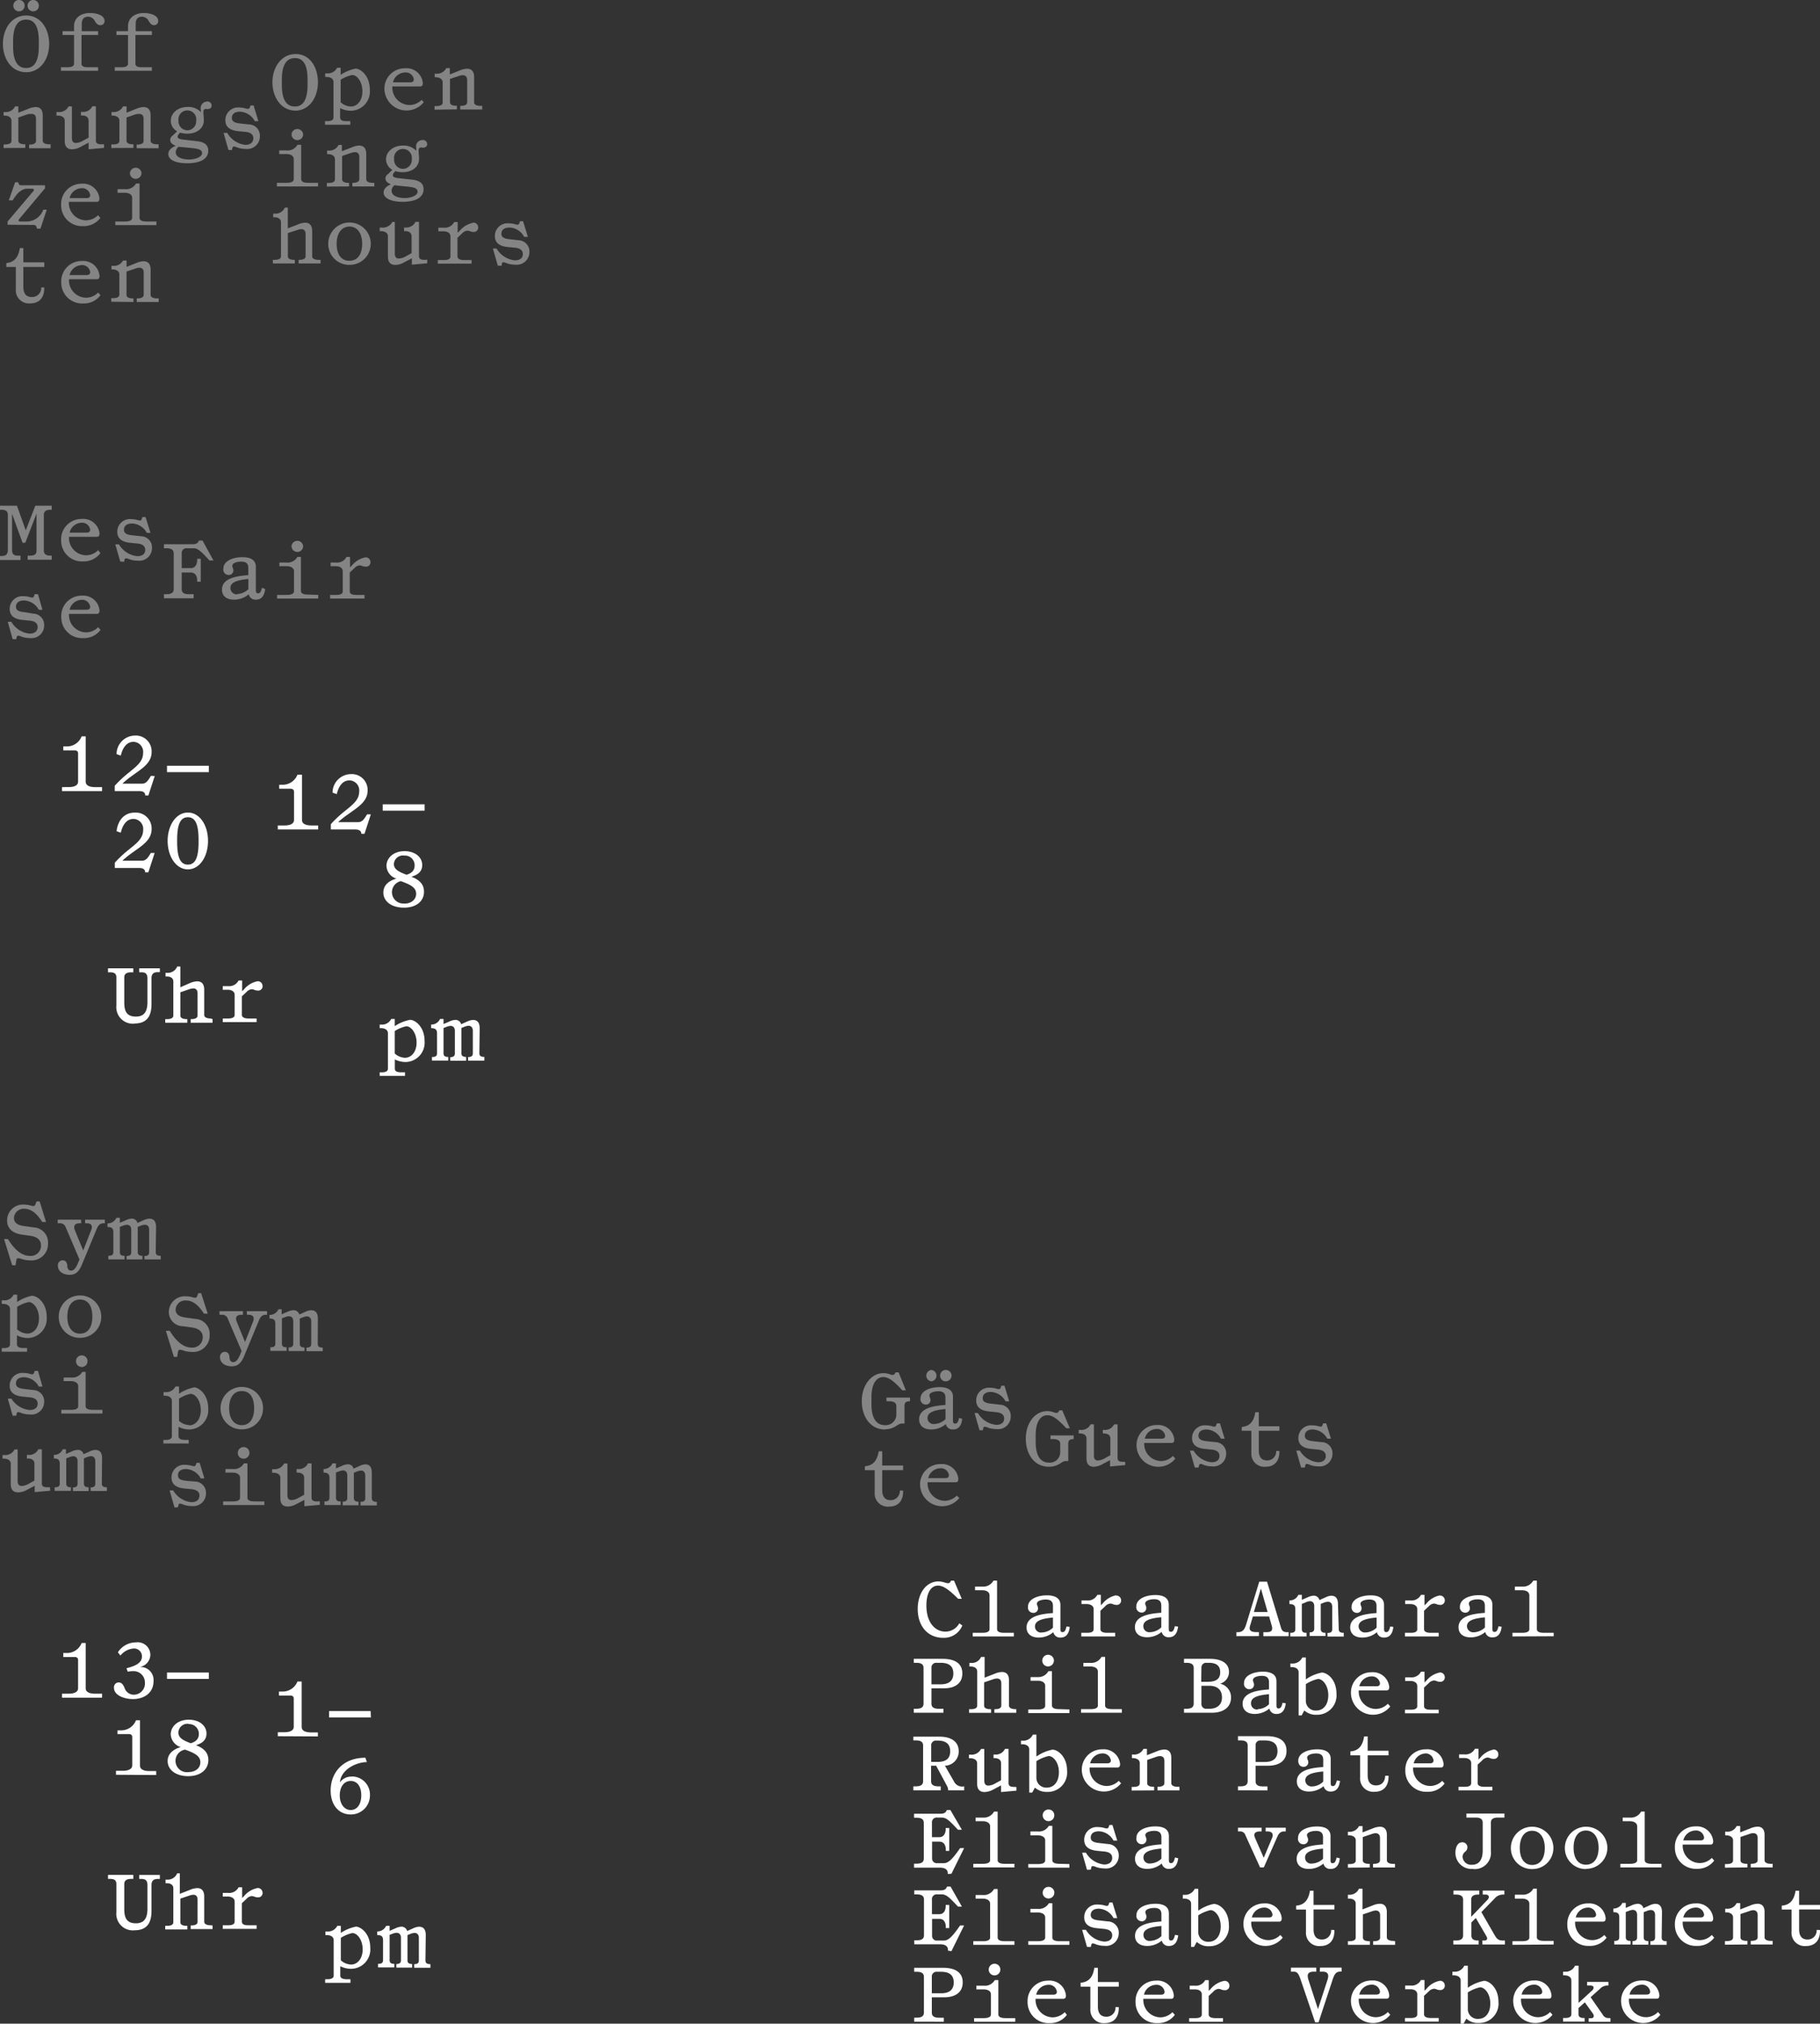 <svg id="Ebene_1" data-name="Ebene 1" xmlns="http://www.w3.org/2000/svg" viewBox="0 0 287.6 319.76"><rect x="0" y="0" width="287.6" height="319.76" fill="#333333" stroke="none"/><defs><style>.cls-1{fill:#848484;}.cls-2{fill:#fff;}.cls-3{fill:#858585;}</style></defs><path class="cls-1" d="M21.09,47.72v-.57c-.31,0-1.1,0-1.1-.57V42.91l1.43-.48a1.76,1.76,0,0,1,.6-.13c.4,0,.69.22.69.77v3.51c0,.56-.79.57-1.1.57v.57h3.47v-.57H24.8c-.31,0-1-.07-1-.57v-4c0-.8-.35-1.3-1.11-1.3a3.1,3.1,0,0,0-1.13.27L20,42.17v-1h-.56A1.63,1.63,0,0,1,17.8,42h-.18v.57h.17c.5,0,1.07.22,1.07.8v3.17c0,.52-.64.57-1,.57h-.28v.57Zm-8.23-5.83A1.27,1.27,0,0,1,14.25,43c0,.31-.2.46-.58.46H11a2,2,0,0,1,1.88-1.56m2.63,4.32a2.67,2.67,0,0,1-1.91.82,2.74,2.74,0,0,1-2.7-2.83v-.09h4.39c.29,0,.44-.15.44-.55a2.59,2.59,0,0,0-2.8-2.33,3.21,3.21,0,0,0-3.25,3.36,3.29,3.29,0,0,0,3.45,3.35,3.26,3.26,0,0,0,2.75-1.3Zm-9-.8A1.43,1.43,0,0,1,5,46.93c-.87,0-1.31-.56-1.31-1.59V42.18H7v-.73H3.69V39.2H3.13C2.91,40.6,2.3,41.46,1,41.56v.62H2.5v3.53a2.08,2.08,0,0,0,2.28,2.23c1.5,0,2.26-1,2.21-2.53Z"/><path class="cls-1" d="M23.2,35c-.46,0-1.15-.06-1.15-.58V29h-.56a1.8,1.8,0,0,1-1.75.89H18.58v.57h1.15c.51,0,1.15.19,1.15.8v3.16c0,.52-.7.58-1.14.58H18.22v.57h6.5V35Zm-1.75-6.74a.92.92,0,0,0,.91-.93.92.92,0,0,0-1.83,0,.91.91,0,0,0,.92.93m-8.59,1.48a1.27,1.27,0,0,1,1.39,1.1c0,.32-.2.46-.58.46H11a2,2,0,0,1,1.88-1.56M15.49,34a2.69,2.69,0,0,1-1.91.81A2.74,2.74,0,0,1,10.88,32v-.1h4.39c.29,0,.44-.15.44-.55a2.58,2.58,0,0,0-2.8-2.32,3.21,3.21,0,0,0-3.25,3.36,3.29,3.29,0,0,0,3.45,3.34,3.26,3.26,0,0,0,2.75-1.3ZM5.22,35.54c.32,0,.49.08.55.32l.07.27h.55l1-3H6.84A2.83,2.83,0,0,1,4.36,35H3.2c-.27,0-.33-.2-.18-.37l4.09-4.87v-.49H3.35c-.25,0-.32-.07-.38-.21l-.1-.26H2.39l-1,2.86H2c.61-1,1.33-1.84,2.3-1.84H5.1c.26,0,.33.2.18.37L1.2,35v.51Z"/><path class="cls-1" d="M36.65,23.71l.07-.32c.05-.2.14-.24.25-.24a1.34,1.34,0,0,1,.47.13,3.72,3.72,0,0,0,1.39.25,2,2,0,0,0,2.24-2,1.77,1.77,0,0,0-1.73-1.87l-1.23-.13c-.69-.08-1.47-.17-1.47-.88s.55-1,1.3-1a2.76,2.76,0,0,1,2.31,1.49h.58l-.76-2.48h-.48l-.12.33c-.07.16-.14.21-.28.21a1.24,1.24,0,0,1-.36-.06,3.73,3.73,0,0,0-1-.15,2,2,0,0,0-2.22,2c0,1.31,1.1,1.64,2.06,1.74l1.13.11c.71.07,1.23.35,1.23,1s-.46,1.05-1.26,1.05A3.77,3.77,0,0,1,35.91,21h-.58l.77,2.7Zm-6.27-.31c.88.1,1.55.22,1.55.8s-1,1-2.05,1c-1.26,0-2.11-.42-2.11-1.15a1.12,1.12,0,0,1,.47-.87,3,3,0,0,0,.46.06Zm-.77-2.81a1.42,1.42,0,0,1-1.4-1.53,1.41,1.41,0,1,1,2.79,0A1.42,1.42,0,0,1,29.61,20.59Zm3.1-3.34c.45,0,.73-.19.73-.58a.64.64,0,0,0-.72-.63,1.06,1.06,0,0,0-1,1.26l.05.43a2.76,2.76,0,0,0-2.12-.83c-1.58,0-2.66,1-2.66,2.17a1.89,1.89,0,0,0,1,1.68l-.71.67a.92.92,0,0,0-.39.68c0,.32.19.68.88.93-.68.28-1.17.72-1.17,1.3,0,1,1.29,1.47,3,1.47,1.43,0,3.31-.36,3.31-2,0-.84-.52-1.35-1.77-1.49l-2.07-.24c-.56-.06-1-.14-1-.47a.74.74,0,0,1,.22-.45l.18-.2a3.62,3.62,0,0,0,1.13.17c1.56,0,2.61-.88,2.61-2.1,0-.48-.07-.94-.07-1.34s.17-.47.56-.47M21.09,23.37V22.8c-.3,0-1.1,0-1.1-.58V18.56l1.43-.49A2,2,0,0,1,22,18c.4,0,.69.22.69.77v3.5c0,.56-.79.58-1.1.58v.57h3.47V22.8H24.8c-.31,0-1-.08-1-.58v-4c0-.81-.35-1.3-1.11-1.3a3.07,3.07,0,0,0-1.13.26L20,17.81v-1h-.56a1.61,1.61,0,0,1-1.63.89h-.18v.57h.17c.5,0,1.07.22,1.07.81v3.16c0,.53-.64.58-1,.58h-.28v.57Zm-5-.57c-.34,0-.94,0-.94-.58V16.79h-.56a1.58,1.58,0,0,1-1.59.89h-.21v.57H13c.5,0,1,.22,1,.81v2.69l-.86.47a2.47,2.47,0,0,1-1.12.37c-.43,0-.66-.23-.66-.78v-5h-.52a1.67,1.67,0,0,1-1.67.89H8.93v.57h.23c.5,0,1.07.22,1.07.81V22.3c0,.8.36,1.29,1.17,1.29a2.94,2.94,0,0,0,1.37-.4L14,22.54v1.05l2.44-.22V22.8ZM4,23.37V22.8c-.3,0-1.1,0-1.1-.58V18.56l1.43-.49A2,2,0,0,1,5,18c.4,0,.69.22.69.77v3.5c0,.56-.79.58-1.09.58v.57H8V22.8H7.75c-.31,0-1-.08-1-.58v-4c0-.81-.35-1.3-1.1-1.3a3.07,3.07,0,0,0-1.14.26l-1.61.63v-1H2.39a1.63,1.63,0,0,1-1.64.89H.57v.57H.74c.5,0,1.07.22,1.07.81v3.16c0,.53-.64.58-1,.58H.57v.57Z"/><path class="cls-1" d="M22.73,2.06c-1.47,0-2.5.79-2.5,2.07v.79H18.4v.61h1.83v4.52c0,.52-.65.57-1,.57h-1.1v.57H24v-.57H22.4c-.31,0-1,0-1-.57V5.53H24V4.92H21.44V3.77c0-.57.22-1.13,1-1.13a1.23,1.23,0,0,1,1.08.72c.2.32.41.62.85.62A.64.64,0,0,0,25,3.3c0-.87-1.23-1.24-2.27-1.24m-8.52,0c-1.47,0-2.51.79-2.51,2.07v.79H9.88v.61H11.7v4.52c0,.52-.64.57-1,.57H9.63v.57H15.5v-.57H13.88c-.32,0-1,0-1-.57V5.53H15.5V4.92H12.92V3.77c0-.57.22-1.13,1-1.13A1.2,1.2,0,0,1,15,3.36c.21.32.42.62.85.62a.63.63,0,0,0,.67-.68c0-.87-1.23-1.24-2.26-1.24M4.13,10.75c-1.35,0-2.06-1.12-2.06-3.4V6.5c0-2.28.71-3.4,2.06-3.4s2,1.12,2,3.4v.85c0,2.28-.68,3.4-2,3.4m0,.66c2.31,0,3.64-2.13,3.64-4.48S6.44,2.45,4.13,2.45.46,4.58.46,6.93s1.34,4.48,3.67,4.48M5.25,1.79a.88.88,0,0,0,.89-.9.89.89,0,1,0-1.78,0,.88.88,0,0,0,.89.9M3,1.79a.88.88,0,0,0,.89-.9A.87.87,0,0,0,3,0a.87.87,0,0,0-.89.89.88.88,0,0,0,.89.9"/><path class="cls-1" d="M79.24,42l.07-.31c0-.21.14-.25.25-.25a1.37,1.37,0,0,1,.47.14,4,4,0,0,0,1.39.24,2,2,0,0,0,2.24-2,1.77,1.77,0,0,0-1.73-1.86l-1.23-.14c-.69-.07-1.47-.17-1.47-.87s.55-1,1.3-1a2.74,2.74,0,0,1,2.3,1.48h.59l-.76-2.47h-.48l-.12.33c-.07.16-.14.21-.28.21a1.74,1.74,0,0,1-.36-.06,3.35,3.35,0,0,0-1-.15,2,2,0,0,0-2.22,2c0,1.32,1.1,1.65,2.06,1.75l1.13.1c.71.08,1.23.36,1.23,1s-.46,1-1.26,1a3.79,3.79,0,0,1-2.89-1.87h-.58l.77,2.7Zm-4.48-6.79a3.63,3.63,0,0,0-2.14,1.29l-.3.29v-1.7h-.55a1.68,1.68,0,0,1-1.65.89h-.85v.57h.84c.5,0,1.07.22,1.07.8v3.17c0,.52-.64.57-1,.57h-1v.57h5.34v-.57H73.29c-.26,0-1-.05-1-.57V37.57L73,36.9a1.27,1.27,0,0,1,.84-.45,1.18,1.18,0,0,1,.43.09,1.48,1.48,0,0,0,.54.11.68.68,0,0,0,.75-.73.75.75,0,0,0-.84-.74m-7.57,5.88c-.35,0-.94,0-.94-.57V35.06h-.56a1.61,1.61,0,0,1-1.6.89h-.2v.57h.19c.5,0,1,.22,1,.8V40l-.87.48a2.52,2.52,0,0,1-1.12.37c-.43,0-.66-.24-.66-.78v-5H62a1.69,1.69,0,0,1-1.67.89H60v.57h.23c.5,0,1.07.22,1.07.8v3.24c0,.81.37,1.29,1.17,1.29a2.86,2.86,0,0,0,1.38-.4l1.23-.64v1l2.43-.22v-.57Zm-12,.14c-1.22,0-1.95-1-1.95-2.68S54,35.8,55.23,35.8s2,1.05,2,2.72-.73,2.68-2,2.68m0,.65a3.32,3.32,0,0,0,3.36-3.33,3.36,3.36,0,1,0-6.72,0,3.3,3.3,0,0,0,3.36,3.33m-4.9-.79c-.31,0-1-.07-1-.57v-4c0-.8-.35-1.3-1.11-1.3a3.1,3.1,0,0,0-1.13.27l-1.61.63V32.81H45a1.6,1.6,0,0,1-1.59.95h-.24v.57h.23c.5,0,1,.22,1,.8v5.36c0,.52-.64.57-1,.57h-.28v.57h3.47v-.57c-.31,0-1.1,0-1.1-.57V36.82L47,36.34a1.81,1.81,0,0,1,.61-.13c.4,0,.68.22.68.77v3.51c0,.57-.79.57-1.1.57v.57h3.47v-.57Z"/><path class="cls-1" d="M64.45,29.49c.87.1,1.54.22,1.54.8s-1,1-2,1c-1.27,0-2.11-.42-2.11-1.16a1.13,1.13,0,0,1,.46-.86c.15,0,.3.05.47.06Zm-.77-2.81a1.42,1.42,0,0,1-1.4-1.53,1.41,1.41,0,1,1,2.79,0,1.42,1.42,0,0,1-1.39,1.53m3.09-3.34c.45,0,.73-.19.73-.58a.64.64,0,0,0-.72-.63,1,1,0,0,0-1,1.26l0,.43A2.76,2.76,0,0,0,63.68,23C62.1,23,61,24,61,25.16a1.94,1.94,0,0,0,1,1.68l-.7.67a.89.89,0,0,0-.39.68c0,.32.18.68.87.93-.68.28-1.16.71-1.16,1.3,0,.95,1.29,1.47,3,1.47,1.42,0,3.31-.36,3.31-2,0-.84-.52-1.35-1.78-1.5l-2.07-.23c-.56-.06-1-.14-1-.47a.74.74,0,0,1,.22-.45l.19-.2a3.62,3.62,0,0,0,1.13.17c1.56,0,2.6-.89,2.6-2.1,0-.48-.07-.94-.07-1.34s.17-.47.56-.47M55.16,29.46v-.57c-.31,0-1.1,0-1.1-.58V24.65l1.42-.49a2.06,2.06,0,0,1,.6-.12c.4,0,.7.22.7.76v3.51c0,.56-.8.58-1.1.58v.57h3.47v-.57h-.28c-.32,0-1-.08-1-.58v-4c0-.81-.36-1.31-1.11-1.31a3.1,3.1,0,0,0-1.13.27l-1.61.63v-1H53.5a1.61,1.61,0,0,1-1.63.89h-.18v.57h.17c.5,0,1.07.22,1.07.81v3.16c0,.53-.65.58-1,.58h-.28v.57Zm-6.42-.57c-.45,0-1.15-.07-1.15-.59V22.88H47a1.78,1.78,0,0,1-1.75.89H44.12v.57h1.15c.51,0,1.15.2,1.15.81V28.3c0,.52-.7.59-1.14.59H43.76v.57h6.5v-.57ZM47,22.14a.9.9,0,0,0,.9-.93.92.92,0,0,0-1.83,0,.91.91,0,0,0,.93.93"/><path class="cls-1" d="M72.2,17.28v-.57c-.3,0-1.09,0-1.09-.57V12.47L72.53,12a2.06,2.06,0,0,1,.6-.12c.4,0,.69.22.69.77v3.51c0,.56-.79.57-1.09.57v.57H76.2v-.57h-.28c-.32,0-1-.07-1-.57v-4c0-.8-.35-1.3-1.1-1.3a3.23,3.23,0,0,0-1.13.26l-1.61.64v-1h-.56a1.63,1.63,0,0,1-1.63.88h-.19v.57h.17c.5,0,1.08.22,1.08.81v3.17c0,.52-.65.57-1,.57h-.28v.57ZM64,11.45a1.27,1.27,0,0,1,1.39,1.09c0,.32-.19.47-.57.47H62.1A2,2,0,0,1,64,11.45m2.63,4.32a2.69,2.69,0,0,1-1.91.82A2.74,2.74,0,0,1,62,13.76v-.1h4.38c.29,0,.44-.14.44-.54A2.59,2.59,0,0,0,64,10.79a3.21,3.21,0,0,0-3.25,3.36,3.49,3.49,0,0,0,6.21,2ZM55.45,16.83a2.55,2.55,0,0,1-1.62-.67V12.6a5.68,5.68,0,0,1,1.81-.75c.82,0,1.63,1.12,1.63,2.58s-.82,2.4-1.82,2.4m.8-6a6.48,6.48,0,0,0-2.42,1V10.71h-.56a1.62,1.62,0,0,1-1.63.88h-.25v.57h.23c.5,0,1.08.22,1.08.81v5.6c0,.53-.65.57-1,.57h-.34v.57h4v-.57h-.61c-.32,0-1,0-1-.57V17.09a3.86,3.86,0,0,0,1.69.41,3.05,3.05,0,0,0,3-3.34c0-2.21-1.47-3.33-2.31-3.33m-9.53,6c-1.36,0-2.06-1.12-2.06-3.4v-.85c0-2.28.7-3.4,2.06-3.4s2,1.12,2,3.4v.85c0,2.28-.68,3.4-2,3.4m0,.66c2.31,0,3.64-2.13,3.64-4.48S49,8.54,46.72,8.54,43.05,10.67,43.05,13s1.34,4.48,3.67,4.48"/><path class="cls-2" d="M40.69,155.05a3.66,3.66,0,0,0-2.14,1.29l-.29.29v-1.7H37.7a1.67,1.67,0,0,1-1.64.89H35.2v.57H36c.5,0,1.08.22,1.08.8v3.17c0,.52-.65.57-1,.57H35.2v.57h5.35v-.57H39.22c-.25,0-1-.05-1-.57v-2.93l.72-.67a1.29,1.29,0,0,1,.84-.45,1.13,1.13,0,0,1,.42.1,1.48,1.48,0,0,0,.54.11.68.68,0,0,0,.75-.73.75.75,0,0,0-.84-.74m-7.38,5.88c-.31,0-1-.07-1-.57v-4c0-.8-.35-1.3-1.1-1.3a3.1,3.1,0,0,0-1.14.27L28.5,156v-3.28H28a1.6,1.6,0,0,1-1.6,1h-.24v.57h.23c.5,0,1,.22,1,.81v5.36c0,.52-.64.57-1,.57h-.28v.57H29.6v-.57c-.3,0-1.1,0-1.1-.57v-3.67l1.43-.49a2.12,2.12,0,0,1,.61-.12c.4,0,.68.22.68.77v3.51c0,.57-.79.57-1.09.57v.57h3.46v-.57Zm-12,.79c2,0,2.67-1.23,2.67-3.06v-4.1c0-.84.55-.95,1-.95h.32V153H22v.63h.36c.45,0,.94.11.94.95v3.74c0,1.4-.43,2.31-1.82,2.31s-1.84-.76-1.84-2.2v-4c0-.74.69-.8,1.2-.8h.23V153h-4v.63h.25c.51,0,1.07.06,1.07.8v4.46a2.61,2.61,0,0,0,2.9,2.85"/><path class="cls-2" d="M29.69,136.62c-1.45,0-1.7-1.73-1.7-3.75s.25-3.74,1.7-3.74,1.69,1.74,1.69,3.74-.24,3.75-1.69,3.75m0,.75c1.85,0,3.18-2,3.18-4.5s-1.33-4.48-3.18-4.48-3.2,2-3.2,4.48,1.35,4.5,3.2,4.5m-5.85-2.6c-.51.86-.81,1.23-1.43,1.23H19.34a14.1,14.1,0,0,1,1.53-1.24l.46-.33c1.42-1,2.63-1.86,2.63-3.45a2.5,2.5,0,0,0-2.65-2.58c-1.84,0-2.72,1.43-2.89,2.94l.67.23c.28-1.22.92-2.17,2-2.17a1.57,1.57,0,0,1,1.53,1.76c0,1.14-.75,1.86-1.79,2.7l-.39.32a18.49,18.49,0,0,0-2.3,2.14v.83H22c.6,0,.94.22.94.69h.5l1-3.07Z"/><path class="cls-2" d="M33,121H26.39v1H33Zm-9.15,1.59c-.51.86-.81,1.24-1.43,1.24H19.34a13.12,13.12,0,0,1,1.53-1.25l.46-.33c1.42-1,2.63-1.86,2.63-3.44a2.49,2.49,0,0,0-2.65-2.58,2.93,2.93,0,0,0-2.89,2.93l.67.23c.28-1.22.92-2.17,2-2.17A1.57,1.57,0,0,1,22.61,119c0,1.14-.75,1.86-1.79,2.7l-.39.32a18.49,18.49,0,0,0-2.3,2.14V125H22c.61,0,.95.22.95.69h.5l1-3.07ZM16.13,125v-.63H15c-.49,0-1.46-.09-1.46-.87v-7.15h-.64a2.48,2.48,0,0,1-2.41,1.59H10v.63h1.8c.31,0,.54.13.54.49v4.44c0,.78-1,.87-1.47.87H9.8V125Z"/><path class="cls-1" d="M12.86,94.78a1.27,1.27,0,0,1,1.39,1.1c0,.31-.2.46-.58.46H11a2,2,0,0,1,1.88-1.56m2.63,4.32a2.67,2.67,0,0,1-1.91.82,2.74,2.74,0,0,1-2.7-2.83V97h4.39c.29,0,.44-.15.44-.55a2.59,2.59,0,0,0-2.8-2.33,3.21,3.21,0,0,0-3.25,3.36,3.29,3.29,0,0,0,3.45,3.35,3.29,3.29,0,0,0,2.76-1.3ZM2.56,101l.07-.31c.05-.21.13-.24.24-.24a1.33,1.33,0,0,1,.48.13,3.91,3.91,0,0,0,1.39.24,2,2,0,0,0,2.24-2,1.77,1.77,0,0,0-1.73-1.86L4,96.75c-.7-.07-1.48-.17-1.48-.87s.55-1,1.31-1a2.77,2.77,0,0,1,2.3,1.48h.58L6,93.88H5.49l-.12.33c-.06.16-.13.21-.28.21a1.78,1.78,0,0,1-.35-.06,3.42,3.42,0,0,0-1-.15,2,2,0,0,0-2.21,2c0,1.32,1.09,1.65,2.05,1.75l1.14.11c.7.07,1.23.35,1.23,1s-.47,1.05-1.27,1.05a3.79,3.79,0,0,1-2.89-1.87H1.23L2,101Z"/><path class="cls-1" d="M19.6,88.78l.08-.32c.05-.21.13-.24.24-.24a1.33,1.33,0,0,1,.48.13,3.68,3.68,0,0,0,1.38.24,2,2,0,0,0,2.24-2,1.77,1.77,0,0,0-1.72-1.86l-1.23-.13c-.7-.08-1.48-.17-1.48-.88s.55-1,1.31-1a2.77,2.77,0,0,1,2.3,1.48h.58L23,81.7h-.49l-.12.33a.26.26,0,0,1-.28.21,1.29,1.29,0,0,1-.36-.06,3.66,3.66,0,0,0-1-.15,2,2,0,0,0-2.22,2c0,1.31,1.1,1.64,2.06,1.74l1.13.11c.71.07,1.23.35,1.23,1s-.46,1-1.26,1a3.76,3.76,0,0,1-2.89-1.87h-.58l.78,2.71ZM12.86,82.6a1.28,1.28,0,0,1,1.39,1.1c0,.32-.2.46-.58.46H11a2,2,0,0,1,1.88-1.56m2.63,4.33a2.69,2.69,0,0,1-1.91.81,2.74,2.74,0,0,1-2.7-2.82v-.1h4.39c.29,0,.44-.15.44-.55A2.59,2.59,0,0,0,12.91,82a3.21,3.21,0,0,0-3.25,3.36,3.29,3.29,0,0,0,3.45,3.35,3.3,3.3,0,0,0,2.76-1.31ZM8.17,80.55v-.64H5.58L4.07,83.8,2.68,79.91H0v.64H.24c.41,0,1,.06,1,.8v5.5c0,.85-.43,1-1,1H0v.64H3.24V87.8H2.9c-.75,0-1-.23-1-1V81.17l1.66,4.59H4l1.77-4.61V87c0,.56-.28.8-1.06.8H4.37v.64h3.8V87.8H8c-.41,0-1.07-.06-1.07-.8V81.35c0-.74.64-.8,1-.8Z"/><path class="cls-1" d="M57.74,88.07a3.66,3.66,0,0,0-2.14,1.29l-.29.29V88h-.56a1.66,1.66,0,0,1-1.65.89h-.85v.57h.84c.5,0,1.07.22,1.07.81v3.16c0,.53-.64.57-1,.57h-1v.58H57.6V94H56.27c-.26,0-1,0-1-.57V90.46l.72-.67a1.23,1.23,0,0,1,.84-.45,1.18,1.18,0,0,1,.42.1,1.49,1.49,0,0,0,.54.1.68.68,0,0,0,.75-.72.75.75,0,0,0-.84-.75m-9,5.88c-.45,0-1.15-.06-1.15-.58V88h-.56a1.78,1.78,0,0,1-1.75.89H44.15v.57H45.3c.51,0,1.16.2,1.16.81v3.15c0,.52-.71.58-1.15.58H43.79v.58h6.5V94ZM47,87.21a.9.9,0,0,0,.9-.93.92.92,0,0,0-1.83,0,.91.91,0,0,0,.93.93m-9.51,6.7a1,1,0,0,1-1.08-1c0-.83.88-1.25,2.84-1.42v1.6a2.67,2.67,0,0,1-1.76.77m3.9-1c-.14.7-.35.89-.6.89s-.36-.11-.36-.52V89.56c0-1.1-.87-1.52-2.13-1.52-1.47,0-3,.58-3,1.81a.84.84,0,0,0,.81,1,.71.71,0,0,0,.77-.71,1.06,1.06,0,0,0-.09-.39,1.05,1.05,0,0,1-.08-.34c0-.5.86-.67,1.41-.67.77,0,1.12.33,1.12,1v1.14c-1.54.11-4.16.38-4.16,2.27,0,1,.66,1.6,1.92,1.6a3.51,3.51,0,0,0,2.3-.85,1.09,1.09,0,0,0,1.16.85c.64,0,1.29-.35,1.44-1.67ZM30.6,94.53v-.64h-.69c-.52,0-1.2-.06-1.2-.8V90.46h1.45c.72,0,1,.62,1,1.29v.17h.56V88.3h-.56v.17c0,.67-.29,1.3-1,1.3H28.71V87.44a.75.75,0,0,1,.83-.81H30.6c.69,0,1.24.56,2.5,1.93h.63L32,85.41h-.56c-.22.57-.61.59-1.26.59H25.91v.63h.34c.51,0,1.2.07,1.2.81v5.65c0,.74-.69.8-1.2.8h-.34v.64Z"/><path class="cls-2" d="M75.8,162.49c0-.81-.29-1.33-1.06-1.33a2.45,2.45,0,0,0-.87.23l-1,.45a.91.91,0,0,0-1-.68,2.43,2.43,0,0,0-.88.26l-.9.39V161h-.55a1.5,1.5,0,0,1-1.41.89v.57c.62,0,.93.19.93.81v3.17c0,.57-.48.57-.8.57v.57h2.57V167c-.27,0-.74,0-.74-.57v-4l.49-.18a2.08,2.08,0,0,1,.62-.15c.38,0,.68.25.68.8v3.57c0,.57-.55.57-.73.57v.57h2.51V167c-.2,0-.75,0-.75-.57v-4l.5-.2a2.11,2.11,0,0,1,.63-.15c.37,0,.68.25.68.8v3.57c0,.57-.5.57-.75.57v.57h2.57V167c-.26,0-.79,0-.79-.57ZM64,167.14a2.57,2.57,0,0,1-1.62-.67v-3.56a5.71,5.71,0,0,1,1.82-.75c.81,0,1.63,1.12,1.63,2.58s-.83,2.4-1.83,2.4m.81-6a6.57,6.57,0,0,0-2.43,1V161h-.56a1.61,1.61,0,0,1-1.63.89H60v.57h.23c.5,0,1.07.22,1.07.81v5.6c0,.52-.64.57-1,.57H60V170h4v-.57h-.61c-.31,0-1,0-1-.57V167.4a3.91,3.91,0,0,0,1.7.41,3.06,3.06,0,0,0,3-3.34c0-2.21-1.47-3.33-2.31-3.33"/><path class="cls-2" d="M63.89,142.76a1.79,1.79,0,0,1-.55-3.53c1.69.6,2.42,1.07,2.42,2s-.79,1.55-1.87,1.55Zm0-7.57a1.53,1.53,0,0,1,1.63,1.58c0,.8-.52,1.23-1.28,1.45-1.17-.44-2-.84-2-1.7A1.43,1.43,0,0,1,63.88,135.19ZM65,138.53c1-.28,1.72-.8,1.72-1.83,0-1.34-1.22-2.21-2.79-2.21-1.74,0-2.86,1.06-2.86,2.34a2.21,2.21,0,0,0,1.57,2c-1.16.33-2.06,1-2.06,2.21,0,1.36,1.26,2.38,3.25,2.38S67,142.37,67,140.9C67,139.68,66.23,139,65,138.53Z"/><path class="cls-2" d="M67.1,127.09H60.48v1H67.1ZM58,128.68c-.51.86-.81,1.23-1.44,1.23H53.43A14.18,14.18,0,0,1,55,128.67l.46-.33c1.41-1,2.63-1.86,2.63-3.44a2.49,2.49,0,0,0-2.65-2.58,2.93,2.93,0,0,0-2.89,2.93l.67.23c.28-1.22.91-2.17,2-2.17a1.58,1.58,0,0,1,1.54,1.76c0,1.14-.76,1.86-1.79,2.7l-.39.32a17.81,17.81,0,0,0-2.3,2.14v.83h3.82c.61,0,1,.22,1,.69h.5l1-3.07Zm-7.72,2.38v-.63h-1.1c-.48,0-1.46-.09-1.46-.87v-7.15H47A2.49,2.49,0,0,1,44.63,124h-.51v.63h1.8c.3,0,.54.13.54.49v4.44c0,.78-1,.87-1.48.87H43.9v.63Z"/><path class="cls-2" d="M40.69,298.33a3.66,3.66,0,0,0-2.14,1.29l-.29.29v-1.7H37.7a1.67,1.67,0,0,1-1.64.89H35.2v.57H36c.5,0,1.08.22,1.08.8v3.17c0,.52-.65.57-1,.57H35.2v.57h5.35v-.57H39.22c-.25,0-1,0-1-.57v-2.92l.72-.67a1.25,1.25,0,0,1,.84-.45,1.12,1.12,0,0,1,.42.09,1.48,1.48,0,0,0,.54.11.68.68,0,0,0,.75-.73.75.75,0,0,0-.84-.74m-7.38,5.88c-.31,0-1-.07-1-.57v-4c0-.8-.35-1.3-1.1-1.3a3.1,3.1,0,0,0-1.14.27l-1.61.63V296H28a1.61,1.61,0,0,1-1.6,1h-.24v.57h.23c.5,0,1,.22,1,.8v5.36c0,.52-.64.57-1,.57h-.28v.57H29.6v-.57c-.3,0-1.1,0-1.1-.57V300l1.43-.48a1.86,1.86,0,0,1,.61-.13c.4,0,.68.22.68.77v3.51c0,.57-.79.57-1.09.57v.57h3.46v-.57Zm-12,.79c2,0,2.67-1.23,2.67-3.05v-4.11c0-.84.55-.95,1-.95h.32v-.63H22v.63h.36c.45,0,.94.11.94.95v3.74c0,1.4-.43,2.32-1.82,2.32s-1.84-.77-1.84-2.21v-4c0-.75.69-.81,1.2-.81h.23v-.63h-4v.63h.25c.51,0,1.07.06,1.07.81v4.45A2.61,2.61,0,0,0,21.3,305"/><path class="cls-2" d="M29.8,280a1.79,1.79,0,0,1-.55-3.54c1.68.6,2.41,1.07,2.41,2S30.87,280,29.8,280Zm0-7.58A1.54,1.54,0,0,1,31.42,274c0,.81-.53,1.23-1.28,1.45-1.17-.44-1.95-.84-1.95-1.69A1.43,1.43,0,0,1,29.78,272.38Zm1.11,3.35c1-.28,1.72-.81,1.72-1.84,0-1.34-1.22-2.2-2.79-2.2-1.74,0-2.86,1.05-2.86,2.33a2.23,2.23,0,0,0,1.57,2c-1.16.33-2.06,1.05-2.06,2.2,0,1.37,1.27,2.39,3.25,2.39s3.19-1.08,3.19-2.56C32.91,276.87,32.14,276.19,30.89,275.73Zm-6.23,4.7v-.63h-1.1c-.49,0-1.46-.09-1.46-.87v-7.15h-.63a2.5,2.5,0,0,1-2.41,1.59h-.51V274h1.8c.3,0,.53.13.53.49v4.44c0,.78-1,.87-1.47.87H18.33v.63Z"/><path class="cls-2" d="M33,264.28H26.39v1H33Zm-11-.87a2,2,0,0,0,1.76-1.9,2,2,0,0,0-2.27-2,3.39,3.39,0,0,0-2.86,1.57l.4.51a3,3,0,0,1,2.07-1.11,1.24,1.24,0,0,1,1.33,1.27c0,1.18-1.44,1.58-2.44,1.85l.19.54a4.91,4.91,0,0,1,.79-.08,1.79,1.79,0,0,1,1.93,1.83,1.77,1.77,0,0,1-1.76,1.89,1.53,1.53,0,0,1-1.47-1.12c-.2-.43-.43-.82-.92-.82a.76.76,0,0,0-.74.85c0,1.19,1.62,1.78,3,1.78,1.8,0,3.25-1,3.25-2.82A2.05,2.05,0,0,0,22,263.41m-5.87,4.84v-.63H15c-.49,0-1.46-.09-1.46-.87v-7.14h-.64a2.49,2.49,0,0,1-2.41,1.58H10v.63h1.8c.31,0,.54.14.54.49v4.44c0,.78-1,.87-1.47.87H9.8v.63Z"/><path class="cls-2" d="M67.28,305.77c0-.8-.29-1.33-1.06-1.33a2.45,2.45,0,0,0-.88.23l-1,.45a.92.92,0,0,0-1-.68,2.66,2.66,0,0,0-.87.26l-.9.39v-.79h-.55a1.53,1.53,0,0,1-1.41.89v.57c.62,0,.92.18.92.8v3.17c0,.57-.47.57-.79.57v.57h2.57v-.57c-.27,0-.74,0-.74-.57v-4l.48-.19a2.12,2.12,0,0,1,.62-.14c.38,0,.69.24.69.79v3.57c0,.57-.55.57-.73.57v.57h2.5v-.57c-.19,0-.74,0-.74-.57v-4l.5-.2a2,2,0,0,1,.62-.14c.38,0,.68.24.68.79v3.57c0,.57-.5.57-.74.57v.57h2.57v-.57c-.27,0-.79,0-.79-.57Zm-11.8,4.65a2.55,2.55,0,0,1-1.62-.67V306.2a5.61,5.61,0,0,1,1.81-.76c.82,0,1.64,1.12,1.64,2.58s-.83,2.4-1.83,2.4m.8-6a6.55,6.55,0,0,0-2.42,1V304.3H53.3a1.63,1.63,0,0,1-1.63.89h-.25v.57h.24c.49,0,1.07.22,1.07.8v5.6c0,.53-.65.58-1,.58h-.35v.57h4v-.57h-.61c-.32,0-1-.05-1-.58v-1.48a3.9,3.9,0,0,0,1.69.41,3.06,3.06,0,0,0,3.05-3.33c0-2.22-1.48-3.34-2.32-3.34"/><path class="cls-2" d="M55.42,286c-1.05,0-1.73-1-1.73-2.31s.64-2.28,1.73-2.28,1.67.95,1.67,2.28S56.48,286,55.42,286m.18-5.28a2.23,2.23,0,0,0-1.89.91c.2-2.1,2.66-3.2,4.26-3.2l-.23-.69c-3.67,0-5.49,2.47-5.49,5.18,0,2.26,1.26,3.78,3.16,3.78a3,3,0,0,0,3.05-3,2.86,2.86,0,0,0-2.86-3"/><path class="cls-2" d="M58.57,270.37H52v1h6.61Zm-8.34,4v-.63h-1.1c-.48,0-1.46-.09-1.46-.87V265.7H47a2.5,2.5,0,0,1-2.41,1.58h-.51v.63h1.8c.3,0,.54.13.54.49v4.44c0,.78-1,.87-1.48.87H43.9v.63Z"/><path class="cls-1" d="M58.75,232.71c0-.81-.29-1.33-1-1.33a2.45,2.45,0,0,0-.88.23l-1,.45a.9.9,0,0,0-1-.68,2.49,2.49,0,0,0-.88.26l-.9.38v-.79h-.55a1.51,1.51,0,0,1-1.41.89v.57c.62,0,.93.19.93.81v3.17c0,.57-.48.57-.79.57v.57h2.56v-.57c-.26,0-.74,0-.74-.57v-4l.49-.18a2.08,2.08,0,0,1,.62-.15c.38,0,.68.25.68.8v3.57c0,.57-.55.57-.73.57v.57h2.51v-.57c-.2,0-.74,0-.74-.57v-4l.5-.2a2,2,0,0,1,.62-.15c.38,0,.68.25.68.8v3.57c0,.57-.5.57-.74.57v.57h2.56v-.57c-.26,0-.79,0-.79-.57Zm-8.58,4.53c-.34,0-.94,0-.94-.57v-5.44h-.56a1.59,1.59,0,0,1-1.59.89h-.21v.57h.19c.5,0,1,.22,1,.81v2.69l-.87.48a2.5,2.5,0,0,1-1.12.36c-.42,0-.65-.23-.65-.78v-5h-.53a1.67,1.67,0,0,1-1.66.89H43v.57h.23c.5,0,1.07.22,1.07.81v3.24c0,.8.37,1.29,1.17,1.29a2.94,2.94,0,0,0,1.38-.4L48.1,237V238l2.43-.22v-.57Zm-9.93,0c-.45,0-1.14-.06-1.14-.59v-5.42h-.56a1.79,1.79,0,0,1-1.75.89H35.63v.57h1.14c.52,0,1.16.2,1.16.81v3.15c0,.53-.7.59-1.14.59H35.26v.57h6.51v-.57Zm-1.74-6.75a.92.92,0,1,0-.92-.92.9.9,0,0,0,.92.92m-10.37,7.66.07-.32c.05-.2.13-.24.24-.24a1.33,1.33,0,0,1,.48.13,3.72,3.72,0,0,0,1.39.25,2,2,0,0,0,2.24-2,1.77,1.77,0,0,0-1.73-1.87L29.59,234c-.69-.07-1.47-.17-1.47-.88s.54-1,1.3-1a2.76,2.76,0,0,1,2.3,1.49h.58l-.75-2.47h-.49l-.12.32c-.06.16-.13.21-.28.21a1.24,1.24,0,0,1-.35-.06,3.81,3.81,0,0,0-1-.15,2,2,0,0,0-2.21,2c0,1.31,1.09,1.64,2.06,1.74l1.13.11c.7.07,1.23.35,1.23,1s-.46,1.05-1.27,1.05a3.76,3.76,0,0,1-2.88-1.86H26.8l.78,2.7Z"/><path class="cls-1" d="M38.21,225.19c-1.22,0-2-1-2-2.68s.73-2.71,2-2.71,1.95,1,1.95,2.71-.73,2.68-1.95,2.68m0,.66a3.31,3.31,0,0,0,3.36-3.34,3.36,3.36,0,1,0-6.72,0,3.31,3.31,0,0,0,3.36,3.34m-8.3-.67a2.55,2.55,0,0,1-1.62-.67V221a5.52,5.52,0,0,1,1.81-.76c.82,0,1.63,1.12,1.63,2.58s-.82,2.4-1.82,2.4m.8-6a6.48,6.48,0,0,0-2.42,1v-1.14h-.56a1.64,1.64,0,0,1-1.63.89h-.25v.57h.23c.5,0,1.08.22,1.08.8v5.6c0,.53-.65.58-1,.58h-.34v.57h4v-.57h-.61c-.32,0-1-.05-1-.58v-1.48a3.86,3.86,0,0,0,1.69.41,3.06,3.06,0,0,0,3-3.34c0-2.21-1.47-3.33-2.31-3.33"/><path class="cls-1" d="M50.23,208.35c0-.8-.29-1.32-1.06-1.32a2.26,2.26,0,0,0-.88.23l-1,.45a.91.91,0,0,0-1-.68,2.62,2.62,0,0,0-.88.25l-.9.39v-.79H44a1.51,1.51,0,0,1-1.41.89v.57c.62,0,.92.18.92.8v3.17c0,.57-.47.57-.79.57v.57h2.57v-.57c-.27,0-.74,0-.74-.57v-4l.48-.18a1.86,1.86,0,0,1,.63-.15c.37,0,.68.24.68.79v3.57c0,.57-.55.57-.73.57v.57h2.51v-.57c-.2,0-.75,0-.75-.57v-4l.5-.19a1.79,1.79,0,0,1,.62-.15c.38,0,.69.24.69.79v3.57c0,.57-.5.57-.75.57v.57H51v-.57c-.27,0-.79,0-.79-.57Zm-11.2-.6h.28c.75,0,.92.47.67,1.1l-1.26,3.2-1.31-3.21c-.32-.78.09-1.09.74-1.09h.24v-.57h-3.7v.57H35a.91.91,0,0,1,1,.63l2.18,5.09-.16.39c-.24.59-.57,1.37-1.17,1.37-.39,0-.58-.33-.58-.72s-.19-.91-.73-.91a.77.77,0,0,0-.77.87c0,.87.8,1.42,1.85,1.42.74,0,1.4-.27,1.94-1.57l2.35-5.66c.24-.59.52-.91,1.07-.91h.22v-.57H39ZM28,214.4l.12-.79c.05-.29.18-.33.33-.33a1.8,1.8,0,0,1,.51.11,4,4,0,0,0,1.31.22,2.6,2.6,0,0,0,2.86-2.7,2.37,2.37,0,0,0-2.3-2.51l-1.54-.22c-.77-.11-1.54-.39-1.54-1.25a1.52,1.52,0,0,1,1.67-1.44c1,0,1.91.66,2.81,2.08h.6l-1.05-3.24h-.45l-.18.48c-.07.19-.17.25-.32.25a1.33,1.33,0,0,1-.37-.07,4.07,4.07,0,0,0-1.1-.16,2.5,2.5,0,0,0-2.68,2.5,2.25,2.25,0,0,0,2.23,2.23l1.4.19c1,.15,1.73.58,1.73,1.55a1.62,1.62,0,0,1-1.78,1.63c-1.29,0-2.42-1-3.44-2.65h-.61l1.27,4.12Z"/><path class="cls-1" d="M16.13,230.42c0-.8-.29-1.32-1.06-1.32a2.26,2.26,0,0,0-.87.23l-1,.45a.89.89,0,0,0-1-.68,2.62,2.62,0,0,0-.88.25l-.9.39V229H9.92a1.51,1.51,0,0,1-1.41.89v.57c.62,0,.93.18.93.8v3.17c0,.57-.48.57-.8.57v.57h2.57V235c-.26,0-.74,0-.74-.57v-4l.49-.18a1.81,1.81,0,0,1,.62-.15c.38,0,.68.24.68.79v3.57c0,.57-.55.57-.73.57v.57H14V235c-.2,0-.74,0-.74-.57v-4l.49-.19a1.84,1.84,0,0,1,.63-.15c.37,0,.68.24.68.79v3.57c0,.57-.5.57-.74.57v.57h2.57V235c-.27,0-.8,0-.8-.57ZM7.55,235c-.34,0-.94,0-.94-.57V229H6.05a1.6,1.6,0,0,1-1.59.89H4.25v.57h.19c.5,0,1,.22,1,.8v2.69l-.87.48a2.52,2.52,0,0,1-1.12.37c-.42,0-.66-.24-.66-.78v-5H2.31a1.68,1.68,0,0,1-1.66.89H.4v.57H.63c.5,0,1.07.22,1.07.8v3.24c0,.81.37,1.29,1.17,1.29a2.83,2.83,0,0,0,1.38-.4l1.23-.64v1l2.43-.22V235Z"/><path class="cls-1" d="M14.67,222.77c-.45,0-1.14-.06-1.14-.58v-5.42H13a1.79,1.79,0,0,1-1.75.89H10.06v.57H11.2c.51,0,1.16.2,1.16.81v3.15c0,.52-.71.58-1.14.58H9.69v.58h6.5v-.58ZM12.93,216a.9.9,0,0,0,.9-.93.91.91,0,1,0-1.82,0,.91.91,0,0,0,.92.93M2.56,223.69l.07-.32c.05-.21.13-.24.24-.24a1.33,1.33,0,0,1,.48.13,3.91,3.91,0,0,0,1.39.24,2,2,0,0,0,2.24-2,1.77,1.77,0,0,0-1.73-1.86L4,219.49c-.7-.08-1.48-.17-1.48-.88s.55-1,1.31-1a2.77,2.77,0,0,1,2.3,1.48h.58L6,216.61H5.49l-.12.33c-.06.16-.13.21-.28.21a1.24,1.24,0,0,1-.35-.06,3.42,3.42,0,0,0-1-.15,2,2,0,0,0-2.21,2c0,1.31,1.09,1.64,2.05,1.74l1.14.11c.7.07,1.23.35,1.23,1s-.47,1-1.27,1A3.76,3.76,0,0,1,1.81,221H1.23L2,223.69Z"/><path class="cls-1" d="M12.64,210.73c-1.22,0-2-1-2-2.68s.73-2.71,2-2.71,1.95,1,1.95,2.71-.73,2.68-1.95,2.68m0,.66A3.32,3.32,0,0,0,16,208.05a3.36,3.36,0,1,0-6.72,0,3.31,3.31,0,0,0,3.36,3.34m-8.31-.67a2.57,2.57,0,0,1-1.62-.67v-3.56a5.71,5.71,0,0,1,1.82-.75c.81,0,1.63,1.12,1.63,2.58s-.83,2.4-1.83,2.4m.81-6a6.57,6.57,0,0,0-2.43,1v-1.15H2.15a1.61,1.61,0,0,1-1.63.89H.28v.57H.51c.5,0,1.07.22,1.07.81v5.6c0,.52-.64.57-1,.57H.28v.57h4V213h-.6c-.32,0-1-.05-1-.57V211a3.78,3.78,0,0,0,1.7.42,3.06,3.06,0,0,0,3-3.34c0-2.22-1.47-3.33-2.31-3.33"/><path class="cls-1" d="M24.66,193.89c0-.8-.29-1.33-1.06-1.33a2.45,2.45,0,0,0-.88.23l-1,.45a.9.9,0,0,0-1-.68,2.66,2.66,0,0,0-.87.26l-.91.39v-.79h-.54a1.53,1.53,0,0,1-1.41.89v.57c.62,0,.92.18.92.8v3.17c0,.57-.47.57-.79.57V199h2.57v-.57c-.27,0-.75,0-.75-.57v-4l.49-.19a2.12,2.12,0,0,1,.62-.14c.38,0,.69.24.69.79v3.57c0,.57-.55.57-.74.57V199h2.51v-.57c-.19,0-.74,0-.74-.57v-4l.5-.2a2,2,0,0,1,.62-.14c.38,0,.68.24.68.79v3.57c0,.57-.5.57-.74.57V199h2.57v-.57c-.27,0-.79,0-.79-.57Zm-11.21-.6h.28c.76,0,.93.47.67,1.1l-1.25,3.2-1.32-3.21c-.31-.78.1-1.09.75-1.09h.24v-.57H9.12v.57h.26a.93.93,0,0,1,1,.62l2.18,5.1-.16.38c-.25.6-.57,1.38-1.17,1.38-.39,0-.59-.33-.59-.72s-.18-.91-.73-.91a.76.76,0,0,0-.76.86c0,.88.8,1.43,1.85,1.43.74,0,1.4-.27,1.93-1.57l2.35-5.67c.25-.58.53-.9,1.08-.9h.21v-.57H13.45Zm-11,6.65.13-.79c0-.29.18-.33.32-.33a1.86,1.86,0,0,1,.52.11,4,4,0,0,0,1.31.22,2.6,2.6,0,0,0,2.86-2.7,2.37,2.37,0,0,0-2.3-2.51l-1.55-.22c-.76-.11-1.53-.39-1.53-1.26A1.52,1.52,0,0,1,3.86,191c1,0,1.91.65,2.81,2.08h.6l-1-3.24H5.77l-.18.48c-.07.19-.17.25-.32.25a1.47,1.47,0,0,1-.38-.07,4,4,0,0,0-1.09-.16,2.5,2.5,0,0,0-2.68,2.5c0,1.31.92,2,2.23,2.23l1.4.19c1,.15,1.73.57,1.73,1.55a1.62,1.62,0,0,1-1.78,1.63c-1.29,0-2.42-1-3.45-2.66H.64l1.28,4.13Z"/><path class="cls-3" d="M148.56,232a1.27,1.27,0,0,1,1.39,1.1c0,.31-.2.46-.58.46h-2.69a2,2,0,0,1,1.88-1.56m2.63,4.32a2.71,2.71,0,0,1-1.91.82,2.75,2.75,0,0,1-2.7-2.83v-.1H151c.29,0,.44-.14.44-.54a2.59,2.59,0,0,0-2.8-2.33,3.21,3.21,0,0,0-3.25,3.36,3.49,3.49,0,0,0,6.2,2Zm-9-.8a1.43,1.43,0,0,1-1.47,1.52c-.87,0-1.31-.56-1.31-1.59V232.3h3.3v-.73h-3.3v-2.25h-.56c-.22,1.4-.83,2.26-2.18,2.36v.62h1.55v3.53a2.08,2.08,0,0,0,2.28,2.23c1.5,0,2.26-1,2.21-2.53Z"/><path class="cls-3" d="M155.3,226l.08-.32c0-.21.13-.24.24-.24a1.28,1.28,0,0,1,.47.13,4,4,0,0,0,1.39.24,2,2,0,0,0,2.24-2,1.77,1.77,0,0,0-1.72-1.86l-1.24-.14c-.69-.07-1.47-.17-1.47-.87s.55-1,1.3-1a2.77,2.77,0,0,1,2.31,1.48h.58l-.75-2.47h-.49l-.12.33a.26.26,0,0,1-.28.21,1.24,1.24,0,0,1-.36-.06,3.29,3.29,0,0,0-1-.15,2,2,0,0,0-2.22,2c0,1.32,1.1,1.65,2.06,1.75l1.13.11c.71.07,1.23.35,1.23,1s-.46,1-1.26,1a3.79,3.79,0,0,1-2.89-1.87H154l.78,2.71Zm-7.66-1a.94.94,0,0,1-1.07-.95c0-.82.88-1.24,2.84-1.41v1.6a2.66,2.66,0,0,1-1.77.76Zm3.91-.95c-.14.71-.35.89-.61.89s-.35-.11-.35-.51V220.7c0-1.1-.88-1.52-2.13-1.52-1.47,0-3,.58-3,1.81a.84.84,0,0,0,.81.95.71.71,0,0,0,.77-.71,1,1,0,0,0-.09-.39.84.84,0,0,1-.08-.34c0-.5.86-.67,1.41-.67.77,0,1.12.33,1.12,1V222c-1.55.11-4.16.38-4.16,2.27,0,.95.65,1.6,1.92,1.6a3.56,3.56,0,0,0,2.3-.85,1.09,1.09,0,0,0,1.16.85c.64,0,1.29-.35,1.43-1.68Zm-2.1-5.79a.9.9,0,1,0-.89-.9.87.87,0,0,0,.89.9m-2.27,0a.9.9,0,0,0,0-1.79.9.9,0,0,0,0,1.79m-7.35,7.58c1.58,0,2-.91,2.66-.91h.44v-2.78c0-.56.27-.74.87-.74v-.58h-3.72v.58h.39c.53,0,1.17.12,1.17.74v1.27a1.68,1.68,0,0,1-1.8,1.77c-1.62,0-2.13-1.54-2.13-3.29v-1.21c0-1.6.55-3.1,1.86-3.1.85,0,1.69.63,3,2.09h.57L142,216.85h-.48l-.12.22a.38.38,0,0,1-.35.18,1.26,1.26,0,0,1-.44-.1,3,3,0,0,0-1-.18c-2,0-3.43,2-3.43,4.41s1.31,4.5,3.7,4.5"/><path class="cls-2" d="M259.37,313.6a1.27,1.27,0,0,1,1.39,1.09c0,.32-.19.47-.57.47H257.5a2,2,0,0,1,1.87-1.56m2.63,4.32a2.69,2.69,0,0,1-1.91.82,2.74,2.74,0,0,1-2.69-2.83v-.1h4.38c.29,0,.44-.14.44-.54a2.59,2.59,0,0,0-2.8-2.33,3.21,3.21,0,0,0-3.25,3.36,3.49,3.49,0,0,0,6.21,2.05Zm-7.68.94a1,1,0,0,1-1.07-.55l-1.9-2.73,1.49-1.34a1.63,1.63,0,0,1,1.17-.51h.16v-.57H250.8v.57h.47c.4,0,.55.13.55.34a.63.63,0,0,1-.27.48l-2.1,1.93V310.6h-.56a1.65,1.65,0,0,1-1.63.95H247v.57h.23c.5,0,1.08.22,1.08.81v5.36c0,.52-.65.57-1,.57H247v.57h3.4v-.57h-.15c-.33,0-.81-.07-.81-.57v-1l1-.9,1.19,1.66a.85.85,0,0,1,.22.5c0,.14-.06.35-.48.35h-.32v.57h3.44v-.57Zm-12-5.26a1.26,1.26,0,0,1,1.39,1.09c0,.32-.19.47-.57.47h-2.69a2,2,0,0,1,1.87-1.56m2.63,4.32a2.69,2.69,0,0,1-1.91.82,2.74,2.74,0,0,1-2.69-2.83v-.1h4.38c.3,0,.44-.14.44-.54a2.59,2.59,0,0,0-2.8-2.33,3.21,3.21,0,0,0-3.25,3.36,3.49,3.49,0,0,0,6.21,2.05ZM233.6,319a1.53,1.53,0,0,1-1.65-1.54v-2.64a6.1,6.1,0,0,1,1.93-.81c.72,0,1.62,1,1.62,2.56s-.81,2.43-1.9,2.43m.88-6a6.58,6.58,0,0,0-2.53,1.08V310.6h-.56a1.64,1.64,0,0,1-1.63.95h-.25v.57h.23c.5,0,1.08.22,1.08.81v6.83h.46l.44-.79a2.67,2.67,0,0,0,1.92.68,3.06,3.06,0,0,0,3.15-3.35c0-2.25-1.49-3.32-2.31-3.32m-6.94,0a3.63,3.63,0,0,0-2.14,1.29l-.3.29v-1.7h-.56a1.66,1.66,0,0,1-1.64.88h-.85v.58h.84c.5,0,1.07.21,1.07.8v3.17c0,.52-.64.57-1,.57h-.95v.57h5.34v-.57h-1.32c-.26,0-1-.05-1-.57v-2.93l.72-.67a1.32,1.32,0,0,1,.84-.45,1.23,1.23,0,0,1,.43.1,1.47,1.47,0,0,0,.53.11.69.69,0,0,0,.76-.73.75.75,0,0,0-.84-.74m-10.79.62a1.27,1.27,0,0,1,1.39,1.09c0,.32-.2.47-.57.47h-2.7a2,2,0,0,1,1.88-1.56m2.63,4.32a2.71,2.71,0,0,1-1.91.82,2.74,2.74,0,0,1-2.69-2.83v-.1h4.38c.29,0,.44-.14.44-.54a2.59,2.59,0,0,0-2.8-2.33,3.21,3.21,0,0,0-3.25,3.36,3.49,3.49,0,0,0,6.21,2.05Zm-10.76-6.38h.47c.57,0,.87.24.87.7a1.79,1.79,0,0,1-.11.57l-1.51,4.65-1.53-4.7a2,2,0,0,1-.09-.55c0-.48.34-.67,1-.67H208v-.63h-4v.63h.44c.58,0,.75.39,1,1l2.38,7h.54l2.24-6.79c.27-.81.54-1.22,1.19-1.22H212v-.63h-3.41ZM193.44,313a3.66,3.66,0,0,0-2.14,1.29l-.29.29v-1.7h-.56a1.67,1.67,0,0,1-1.65.88H188v.58h.84c.5,0,1.07.21,1.07.8v3.17c0,.52-.64.57-1,.57h-1v.57h5.35v-.57H192c-.26,0-1-.05-1-.57v-2.93l.72-.67a1.27,1.27,0,0,1,.84-.45,1.18,1.18,0,0,1,.42.1,1.48,1.48,0,0,0,.54.11.68.68,0,0,0,.75-.73.74.74,0,0,0-.84-.74m-10.79.62a1.26,1.26,0,0,1,1.39,1.09c0,.32-.19.47-.57.47h-2.69a2,2,0,0,1,1.87-1.56m2.63,4.32a2.69,2.69,0,0,1-1.91.82,2.74,2.74,0,0,1-2.69-2.83v-.1h4.39c.29,0,.43-.14.43-.54a2.58,2.58,0,0,0-2.8-2.33,3.21,3.21,0,0,0-3.25,3.36,3.3,3.3,0,0,0,3.46,3.35,3.26,3.26,0,0,0,2.75-1.3Zm-9-.8a1.41,1.41,0,0,1-1.46,1.52c-.88,0-1.32-.56-1.32-1.6v-3.15h3.3v-.73h-3.3v-2.25h-.56c-.21,1.4-.82,2.26-2.17,2.36v.62h1.54v3.53a2.09,2.09,0,0,0,2.29,2.23c1.5,0,2.25-1,2.2-2.53Zm-10.65-3.52a1.27,1.27,0,0,1,1.39,1.09c0,.32-.2.47-.58.47h-2.69a2,2,0,0,1,1.88-1.56m2.63,4.32a2.71,2.71,0,0,1-1.91.82,2.75,2.75,0,0,1-2.7-2.83v-.1H168c.29,0,.44-.14.44-.54a2.59,2.59,0,0,0-2.8-2.33,3.22,3.22,0,0,0-3.26,3.36,3.3,3.3,0,0,0,3.46,3.35,3.26,3.26,0,0,0,2.75-1.3Zm-9.34.94c-.45,0-1.15-.06-1.15-.59v-5.42h-.56a1.79,1.79,0,0,1-1.75.89h-1.16v.58h1.15c.51,0,1.15.19,1.15.8v3.15c0,.53-.7.59-1.14.59h-1.52v.57h6.5v-.57Zm-1.74-6.75a.92.92,0,1,0-.93-.92.91.91,0,0,0,.93.92m-9.92.23a.74.74,0,0,1,.82-.8h.64c1.2,0,2,.44,2,1.68s-.8,1.72-2,1.72h-1.46Zm1.89,7.09v-.63h-.69c-.52,0-1.2-.06-1.2-.81v-2.42h2c1.47,0,2.88-.61,2.88-2.35s-1.41-2.31-3.13-2.31h-4.54v.63h.34c.52,0,1.2.06,1.2.8V318c0,.75-.68.81-1.2.81h-.34v.63Z"/><path class="cls-2" d="M287.07,304.94a1.41,1.41,0,0,1-1.46,1.52c-.87,0-1.31-.56-1.31-1.59v-3.16h3.3V301h-3.3v-2.25h-.56c-.22,1.4-.83,2.26-2.18,2.36v.62h1.54v3.53a2.09,2.09,0,0,0,2.29,2.23c1.5,0,2.26-1,2.21-2.53Zm-10.94,2.31v-.57c-.31,0-1.1,0-1.1-.57v-3.67l1.43-.48a1.71,1.71,0,0,1,.59-.13c.4,0,.7.22.7.77v3.51c0,.56-.8.57-1.1.57v.57h3.47v-.57h-.28c-.32,0-1-.07-1-.57v-4c0-.8-.35-1.3-1.11-1.3a3.1,3.1,0,0,0-1.13.27l-1.61.63v-1h-.56a1.63,1.63,0,0,1-1.63.89h-.18v.57h.17c.5,0,1.07.22,1.07.8v3.17c0,.52-.65.57-1,.57h-.28v.57Zm-8.24-5.83a1.26,1.26,0,0,1,1.39,1.1c0,.31-.19.46-.57.46H266a2,2,0,0,1,1.87-1.56m2.63,4.32a2.65,2.65,0,0,1-1.91.82,2.74,2.74,0,0,1-2.69-2.83v-.09h4.39c.29,0,.43-.15.43-.55a2.58,2.58,0,0,0-2.8-2.33,3.22,3.22,0,0,0-3.25,3.36,3.3,3.3,0,0,0,3.46,3.35,3.26,3.26,0,0,0,2.75-1.3Zm-7.87-3.59c0-.8-.3-1.33-1.06-1.33a2.28,2.28,0,0,0-.88.24l-1,.45a.9.9,0,0,0-1-.69,2.79,2.79,0,0,0-.88.26l-.9.39v-.79h-.54a1.54,1.54,0,0,1-1.42.89v.57c.63,0,.93.18.93.8v3.17c0,.57-.48.57-.79.57v.57h2.57v-.57c-.27,0-.75,0-.75-.57v-4l.49-.18a1.87,1.87,0,0,1,.62-.15c.38,0,.68.24.68.79v3.57c0,.57-.54.57-.73.57v.57h2.51v-.57c-.19,0-.74,0-.74-.57v-4l.5-.19a1.79,1.79,0,0,1,.62-.15c.38,0,.68.24.68.79v3.57c0,.57-.5.57-.74.57v.57h2.57v-.57c-.27,0-.79,0-.79-.57Zm-11.8-.73a1.27,1.27,0,0,1,1.39,1.1c0,.31-.2.46-.58.46H249a2,2,0,0,1,1.88-1.56m2.63,4.32a2.67,2.67,0,0,1-1.91.82,2.74,2.74,0,0,1-2.7-2.83v-.09h4.39c.29,0,.44-.15.44-.55a2.59,2.59,0,0,0-2.8-2.33,3.22,3.22,0,0,0-3.26,3.36,3.3,3.3,0,0,0,3.46,3.35,3.26,3.26,0,0,0,2.75-1.3Zm-8,1.51v-.57H244c-.45,0-1.14-.06-1.14-.58v-7.67h-.57a1.83,1.83,0,0,1-1.75.95h-1.16V300h1.14c.51,0,1.15.2,1.15.81v5.34c0,.52-.71.58-1.15.58H239v.57Zm-8.08-.63c-.66,0-.93-.3-1.26-.88l-2.08-3.61,2.07-2.12a1.72,1.72,0,0,1,1.32-.65h.24v-.63H234.3v.63h.45c.35,0,.52.16.52.38a.74.74,0,0,1-.25.49l-2.54,2.65v-2.71c0-.75.7-.81,1.07-.81h.21v-.63h-4.08v.63H230c.52,0,1.2.06,1.2.81v5.65c0,.74-.68.8-1.2.8h-.34v.63h4v-.63h-.15c-.48,0-1-.13-1-.8v-2.05l.7-.71,1.65,2.84a.77.77,0,0,1,.14.39c0,.22-.16.33-.45.33h-.3v.63h3.56v-.63Zm-17.28.06c-.32,0-1-.07-1-.57v-4c0-.8-.36-1.3-1.11-1.3a3.1,3.1,0,0,0-1.13.27l-1.61.63v-3.27h-.56a1.61,1.61,0,0,1-1.59.95H213V300h.23c.5,0,1,.22,1,.8v5.36c0,.52-.65.57-1,.57H213v.57h3.47v-.57c-.31,0-1.1,0-1.1-.57v-3.67l1.42-.48a1.86,1.86,0,0,1,.61-.13c.41,0,.69.22.69.77v3.51c0,.57-.8.57-1.1.57v.57h3.47v-.57Zm-9.8-1.74a1.42,1.42,0,0,1-1.46,1.52c-.88,0-1.32-.56-1.32-1.59v-3.16h3.3V301h-3.3v-2.25H207c-.22,1.4-.83,2.26-2.18,2.36v.62h1.55v3.53a2.08,2.08,0,0,0,2.29,2.23c1.5,0,2.25-1,2.2-2.53Zm-10.66-3.52a1.27,1.27,0,0,1,1.39,1.1c0,.31-.19.46-.57.46h-2.69a2,2,0,0,1,1.87-1.56m2.63,4.32a2.65,2.65,0,0,1-1.91.82,2.74,2.74,0,0,1-2.69-2.83v-.09h4.38c.29,0,.44-.15.44-.55a2.59,2.59,0,0,0-2.8-2.33,3.22,3.22,0,0,0-3.25,3.36,3.49,3.49,0,0,0,6.21,2.05ZM191,306.82a1.54,1.54,0,0,1-1.65-1.55v-2.63a5.93,5.93,0,0,1,1.93-.82c.72,0,1.62,1,1.62,2.56s-.81,2.44-1.9,2.44m.88-6a6.58,6.58,0,0,0-2.53,1.08v-3.45h-.56a1.67,1.67,0,0,1-1.63.95h-.25V300h.23c.5,0,1.08.22,1.08.8v6.83h.46l.44-.79a2.67,2.67,0,0,0,1.92.68,3.06,3.06,0,0,0,3.15-3.35c0-2.25-1.49-3.32-2.31-3.32m-10.12,5.83a.94.94,0,0,1-1.07-.95c0-.83.88-1.24,2.84-1.41v1.6a2.7,2.7,0,0,1-1.77.76m3.91-.95c-.15.71-.35.89-.61.89s-.35-.11-.35-.51v-3.78c0-1.09-.88-1.52-2.13-1.52-1.48,0-3,.59-3,1.82a.84.84,0,0,0,.82.95.71.71,0,0,0,.76-.71,1,1,0,0,0-.08-.39.86.86,0,0,1-.09-.34c0-.5.87-.67,1.42-.67.76,0,1.12.33,1.12,1v1.14c-1.55.11-4.17.38-4.17,2.27,0,.95.66,1.6,1.93,1.6a3.56,3.56,0,0,0,2.3-.85,1.08,1.08,0,0,0,1.15.85c.65,0,1.29-.35,1.44-1.68Zm-13.3,1.91.07-.31c.05-.21.14-.25.25-.25a1.18,1.18,0,0,1,.47.14,4,4,0,0,0,1.39.24,2,2,0,0,0,2.24-2,1.77,1.77,0,0,0-1.73-1.86l-1.23-.14c-.69-.07-1.47-.17-1.47-.87s.55-1,1.3-1a2.77,2.77,0,0,1,2.3,1.49h.59l-.76-2.47h-.48l-.12.33c-.07.16-.14.21-.28.21a1.36,1.36,0,0,1-.36-.07,3.83,3.83,0,0,0-1-.14,2,2,0,0,0-2.22,2c0,1.32,1.1,1.65,2.06,1.74l1.13.11c.71.08,1.23.36,1.23,1s-.46,1-1.26,1a3.76,3.76,0,0,1-2.89-1.86H171l.77,2.7Zm-4.93-.91c-.45,0-1.15-.06-1.15-.58v-5.42h-.55a1.82,1.82,0,0,1-1.76.89h-1.15v.57H164c.51,0,1.16.19,1.16.8v3.16c0,.52-.71.58-1.15.58h-1.52v.57h6.5v-.57Zm-1.74-6.75a.92.92,0,1,0-.93-.92.91.91,0,0,0,.93.92m-5.4,7.32v-.57h-1.51c-.45,0-1.14-.06-1.14-.58v-7.67h-.57a1.84,1.84,0,0,1-1.76.95h-1.15V300h1.14c.51,0,1.15.2,1.15.81v5.34c0,.52-.71.58-1.15.58h-1.51v.57Zm-9.95,1,2-4.06h-.63c-1,1.43-1.73,2.39-2.56,2.39h-1.05a.74.74,0,0,1-.82-.8v-2.63h1.17c.72,0,1,.62,1,1.29v.17H150V301h-.56v.17c0,.67-.29,1.29-1,1.29h-1.17v-2.32a.74.74,0,0,1,.82-.81h.74c.73,0,1.27.56,2.55,1.93H152l-1.79-3.16h-.56c-.22.58-.61.6-1.26.6h-3.92v.63h.34c.51,0,1.2.06,1.2.81v5.65c0,.74-.69.8-1.2.8h-.34v.63h4.11c.74,0,1.27.27,1.22,1Z"/><path class="cls-2" d="M276.13,295.07v-.57c-.31,0-1.1,0-1.1-.57v-3.67l1.43-.48a1.68,1.68,0,0,1,.59-.12c.4,0,.7.21.7.76v3.51c0,.56-.8.57-1.1.57v.57h3.47v-.57h-.28c-.32,0-1-.07-1-.57v-4c0-.8-.35-1.3-1.11-1.3a3.1,3.1,0,0,0-1.13.27l-1.61.63v-1h-.56a1.61,1.61,0,0,1-1.63.89h-.18V290h.17c.5,0,1.07.22,1.07.8v3.17c0,.52-.65.57-1,.57h-.28v.57Zm-8.24-5.83a1.26,1.26,0,0,1,1.39,1.1c0,.32-.19.46-.57.46H266a2,2,0,0,1,1.87-1.56m2.63,4.33a2.68,2.68,0,0,1-1.91.81,2.73,2.73,0,0,1-2.69-2.82v-.1h4.39c.29,0,.43-.15.43-.55a2.58,2.58,0,0,0-2.8-2.32,3.21,3.21,0,0,0-3.25,3.36,3.3,3.3,0,0,0,3.46,3.34,3.26,3.26,0,0,0,2.75-1.3Zm-7.95,1.5v-.57h-1.51c-.45,0-1.14-.06-1.14-.58v-7.67h-.57a1.85,1.85,0,0,1-1.76.95h-1.15v.57h1.14c.51,0,1.15.21,1.15.81v5.34c0,.52-.71.58-1.15.58h-1.51v.57Zm-11.94-.43c-1.22,0-1.95-1-1.95-2.68s.73-2.72,1.95-2.72,2,1.05,2,2.72-.73,2.68-2,2.68m0,.65A3.32,3.32,0,0,0,254,292a3.36,3.36,0,1,0-6.72,0,3.3,3.3,0,0,0,3.36,3.33m-8.53-.65c-1.21,0-1.95-1-1.95-2.68s.74-2.72,1.95-2.72,2,1.05,2,2.72-.73,2.68-2,2.68m0,.65a3.31,3.31,0,0,0,3.36-3.33,3.36,3.36,0,1,0-6.72,0,3.31,3.31,0,0,0,3.36,3.33m-9.29,0a2.57,2.57,0,0,0,2.77-2.88V288c0-.75.68-.81,1.19-.81h.95v-.63h-6v.63h1.38c.51,0,1.19.06,1.19.81v4.38c0,1.74-.8,2.27-1.67,2.27a1.35,1.35,0,0,1-1.51-1.24,1,1,0,0,1,.4-.81.88.88,0,0,0,.36-.69.78.78,0,0,0-.81-.81c-.81,0-1.08.93-1.08,1.64a2.54,2.54,0,0,0,2.81,2.56m-16.35-.22v-.57c-.31,0-1.1,0-1.1-.57v-3.67l1.43-.48a1.72,1.72,0,0,1,.59-.12c.41,0,.7.21.7.76v3.51c0,.56-.79.57-1.1.57v.57h3.47v-.57h-.28c-.32,0-1-.07-1-.57v-4c0-.8-.35-1.3-1.11-1.3a3.1,3.1,0,0,0-1.13.27l-1.61.63v-1h-.56a1.61,1.61,0,0,1-1.63.89H213V290h.17c.5,0,1.07.22,1.07.8v3.17c0,.52-.65.57-1,.57H213v.57Zm-9.15-.62a.94.94,0,0,1-1.07-.95c0-.82.88-1.24,2.84-1.41v1.6a2.66,2.66,0,0,1-1.77.76m3.91-.95c-.15.71-.35.89-.61.89s-.35-.11-.35-.51v-3.77c0-1.1-.88-1.52-2.13-1.52-1.48,0-3,.58-3,1.81a.84.84,0,0,0,.82,1,.71.71,0,0,0,.77-.71,1,1,0,0,0-.09-.39.86.86,0,0,1-.09-.34c0-.5.87-.67,1.42-.67.77,0,1.12.33,1.12,1v1.14c-1.55.11-4.17.38-4.17,2.27,0,.95.66,1.6,1.93,1.6a3.56,3.56,0,0,0,2.3-.85,1.08,1.08,0,0,0,1.16.85c.64,0,1.29-.35,1.43-1.68ZM200,289.38h.27c.82,0,1,.47.73,1.08l-1.3,3.09-1.35-3.08c-.35-.77,0-1.09.81-1.09h.21v-.58h-3.74v.58h.27a.86.86,0,0,1,.91.62l2.31,5.07h.59l2.11-4.79c.23-.53.49-.9,1.14-.9h.22v-.58H200Zm-18.24,5.07a.94.94,0,0,1-1.07-.95c0-.82.88-1.24,2.84-1.41v1.6a2.7,2.7,0,0,1-1.77.76m3.91-.95c-.15.71-.35.89-.61.89s-.35-.11-.35-.51v-3.77c0-1.1-.88-1.52-2.13-1.52-1.48,0-3,.58-3,1.81a.84.84,0,0,0,.82,1,.71.71,0,0,0,.76-.71,1,1,0,0,0-.08-.39.86.86,0,0,1-.09-.34c0-.5.87-.67,1.42-.67.76,0,1.12.33,1.12,1v1.14c-1.55.11-4.17.38-4.17,2.27,0,.95.66,1.6,1.93,1.6a3.56,3.56,0,0,0,2.3-.85,1.08,1.08,0,0,0,1.15.85c.65,0,1.29-.35,1.44-1.68Zm-13.3,1.92.07-.32c.05-.21.14-.24.25-.24a1.34,1.34,0,0,1,.47.13,4,4,0,0,0,1.39.24,2,2,0,0,0,2.24-2,1.77,1.77,0,0,0-1.73-1.86l-1.23-.14c-.69-.07-1.47-.17-1.47-.87s.55-1,1.3-1a2.75,2.75,0,0,1,2.3,1.48h.59l-.76-2.47h-.48l-.12.33c-.07.16-.14.21-.28.21a1.24,1.24,0,0,1-.36-.06,3.41,3.41,0,0,0-1-.15,2,2,0,0,0-2.22,2c0,1.32,1.1,1.65,2.06,1.75l1.13.11c.71.07,1.23.35,1.23,1s-.46,1.05-1.26,1.05a3.77,3.77,0,0,1-2.89-1.87H171l.77,2.71Zm-4.93-.92c-.45,0-1.15-.06-1.15-.58V288.5h-.55a1.82,1.82,0,0,1-1.76.89h-1.15V290H164c.51,0,1.16.19,1.16.8v3.16c0,.52-.71.58-1.15.58h-1.52v.57h6.5v-.57Zm-1.74-6.74a.91.91,0,0,0,.9-.93.89.89,0,0,0-.9-.91.91.91,0,0,0-.93.91.92.92,0,0,0,.93.93m-5.4,7.31v-.57h-1.51c-.45,0-1.14-.06-1.14-.58v-7.67h-.57a1.84,1.84,0,0,1-1.76.95h-1.15v.57h1.14c.51,0,1.15.21,1.15.81v5.34c0,.52-.71.58-1.15.58h-1.51v.57Zm-9.95,1,2-4.05h-.63c-1,1.42-1.73,2.38-2.56,2.38h-1.05a.74.74,0,0,1-.82-.8V291h1.17c.72,0,1,.62,1,1.29v.17H150v-3.62h-.56V289c0,.67-.29,1.29-1,1.29h-1.17V288a.74.74,0,0,1,.82-.81h.74c.73,0,1.27.56,2.55,1.93H152L150.18,286h-.56c-.22.57-.61.59-1.26.59h-3.92v.63h.34c.51,0,1.2.06,1.2.81v5.65c0,.74-.69.8-1.2.8h-.34v.63h4.11c.74,0,1.27.27,1.22,1Z"/><path class="cls-2" d="M236.06,276.44a3.66,3.66,0,0,0-2.14,1.29l-.29.3v-1.71h-.56a1.66,1.66,0,0,1-1.65.89h-.85v.57h.84c.5,0,1.07.22,1.07.81v3.16c0,.53-.64.58-1,.58h-1v.57h5.35v-.57h-1.33c-.26,0-1-.05-1-.58v-2.92l.72-.67a1.23,1.23,0,0,1,.84-.45,1.18,1.18,0,0,1,.42.1,1.48,1.48,0,0,0,.54.11.68.68,0,0,0,.75-.73.75.75,0,0,0-.84-.75m-10.79.62a1.27,1.27,0,0,1,1.39,1.1c0,.32-.19.46-.57.46H223.4a2,2,0,0,1,1.87-1.56m2.63,4.33a2.68,2.68,0,0,1-1.91.81,2.73,2.73,0,0,1-2.69-2.82v-.1h4.39c.29,0,.43-.15.43-.55a2.58,2.58,0,0,0-2.8-2.32,3.21,3.21,0,0,0-3.25,3.36,3.3,3.3,0,0,0,3.46,3.35,3.26,3.26,0,0,0,2.75-1.31Zm-9-.81c-.06,1-.58,1.53-1.46,1.53s-1.32-.56-1.32-1.6v-3.15h3.3v-.73h-3.3v-2.26h-.56c-.21,1.4-.82,2.27-2.17,2.37v.62h1.54v3.53a2.09,2.09,0,0,0,2.29,2.23c1.5,0,2.25-1,2.2-2.54Zm-11.57,1.7a1,1,0,0,1-1.07-.95c0-.83.88-1.25,2.84-1.42v1.6a2.63,2.63,0,0,1-1.77.77m3.91-.95c-.15.7-.35.89-.61.89s-.35-.11-.35-.52v-3.77c0-1.1-.88-1.52-2.13-1.52-1.48,0-3,.58-3,1.81,0,.53.28.95.82.95a.71.71,0,0,0,.77-.7,1,1,0,0,0-.09-.39.91.91,0,0,1-.09-.35c0-.5.87-.67,1.42-.67.77,0,1.12.33,1.12,1v1.15c-1.55.1-4.17.37-4.17,2.26,0,.95.66,1.61,1.93,1.61a3.62,3.62,0,0,0,2.3-.85,1.09,1.09,0,0,0,1.16.85c.64,0,1.29-.36,1.43-1.68Zm-12.83-5.52a.73.73,0,0,1,.81-.8h.65c1.19,0,2,.43,2,1.68s-.81,1.72-2,1.72h-1.46Zm1.88,7.09v-.63h-.69c-.51,0-1.19-.07-1.19-.81V279h2c1.48,0,2.89-.61,2.89-2.35s-1.41-2.32-3.13-2.32h-4.54V275h.34c.51,0,1.19.06,1.19.8v5.65c0,.74-.68.81-1.19.81h-.34v.63Zm-17.91,0v-.57c-.3,0-1.1,0-1.1-.58v-3.66l1.43-.49a2,2,0,0,1,.6-.12c.4,0,.69.22.69.77v3.5c0,.56-.79.58-1.09.58v.57h3.47v-.57h-.29c-.31,0-1-.08-1-.58v-4c0-.81-.35-1.31-1.1-1.31a3.1,3.1,0,0,0-1.14.27l-1.61.63v-1h-.55a1.63,1.63,0,0,1-1.64.89h-.18v.57h.17c.5,0,1.07.22,1.07.81v3.16c0,.53-.64.58-1,.58h-.28v.57Zm-8.23-5.84a1.28,1.28,0,0,1,1.39,1.1c0,.32-.2.46-.57.46h-2.7a2,2,0,0,1,1.88-1.56m2.63,4.33a2.69,2.69,0,0,1-1.91.81,2.73,2.73,0,0,1-2.69-2.82v-.1h4.38c.29,0,.44-.15.44-.55a2.59,2.59,0,0,0-2.8-2.32,3.21,3.21,0,0,0-3.25,3.36,3.49,3.49,0,0,0,6.21,2Zm-11.35,1.07a1.55,1.55,0,0,1-1.66-1.55v-2.63a6.24,6.24,0,0,1,1.94-.81c.72,0,1.62,1,1.62,2.55s-.81,2.44-1.9,2.44m.88-6a6.76,6.76,0,0,0-2.54,1.09v-3.46h-.56a1.64,1.64,0,0,1-1.63.95h-.24v.57h.23c.5,0,1.07.22,1.07.81v6.83h.47l.43-.79a2.76,2.76,0,0,0,1.93.68,3.06,3.06,0,0,0,3.15-3.35c0-2.26-1.5-3.33-2.31-3.33m-6,5.89c-.35,0-.94,0-.94-.58v-5.43h-.56a1.59,1.59,0,0,1-1.6.89H157v.57h.19c.5,0,1,.22,1,.81v2.69l-.87.47a2.4,2.4,0,0,1-1.12.37c-.43,0-.66-.23-.66-.78v-5h-.52a1.67,1.67,0,0,1-1.67.89h-.24v.57h.23c.5,0,1.07.22,1.07.81v3.24c0,.8.37,1.29,1.17,1.29a3,3,0,0,0,1.38-.4l1.23-.65v1.05l2.43-.22v-.57Zm-13.16-6.52a.74.74,0,0,1,.82-.8h.18c1.2,0,2,.43,2,1.69s-.81,1.68-2,1.68h-1Zm5,6.46a1.43,1.43,0,0,1-1.41-.82L149.32,279a2.24,2.24,0,0,0,2.18-2.26c0-1.73-1.46-2.33-3-2.33h-4.17V275h.35c.51,0,1.19.06,1.19.8v5.65c0,.74-.68.81-1.19.81h-.35v.63h4.33v-.63h-.33c-.5,0-1.2-.07-1.2-.81V279h.8l1.71,3.18a1.47,1.47,0,0,1,.19.71h2.53v-.63Z"/><path class="cls-2" d="M227.54,264.27a3.63,3.63,0,0,0-2.14,1.29l-.3.29v-1.7h-.56a1.66,1.66,0,0,1-1.64.89h-.85v.57h.84c.5,0,1.07.22,1.07.8v3.17c0,.52-.64.57-1,.57h-.95v.57h5.34v-.57h-1.32c-.26,0-1,0-1-.57v-2.93l.72-.67a1.32,1.32,0,0,1,.84-.45,1.23,1.23,0,0,1,.43.1,1.47,1.47,0,0,0,.53.11.69.69,0,0,0,.76-.73.75.75,0,0,0-.84-.74m-10.79.62a1.27,1.27,0,0,1,1.39,1.09c0,.32-.2.47-.57.47h-2.7a2,2,0,0,1,1.88-1.56m2.63,4.32a2.71,2.71,0,0,1-1.91.82,2.74,2.74,0,0,1-2.69-2.83v-.1h4.38c.29,0,.44-.14.44-.54a2.59,2.59,0,0,0-2.8-2.33,3.22,3.22,0,0,0-3.25,3.36,3.49,3.49,0,0,0,6.21,2.05ZM208,270.28a1.53,1.53,0,0,1-1.65-1.54v-2.63a5.93,5.93,0,0,1,1.93-.82c.72,0,1.62,1,1.62,2.56s-.81,2.43-1.9,2.43m.88-6a6.58,6.58,0,0,0-2.53,1.08v-3.46h-.56a1.66,1.66,0,0,1-1.64.95h-.24v.57h.23c.5,0,1.07.22,1.07.81v6.83h.47l.43-.79a2.71,2.71,0,0,0,1.93.68,3.06,3.06,0,0,0,3.15-3.35c0-2.25-1.49-3.32-2.31-3.32m-10.12,5.83a.94.94,0,0,1-1.07-1c0-.83.87-1.24,2.84-1.41v1.59a2.67,2.67,0,0,1-1.77.77m3.91-1c-.15.71-.36.89-.61.89s-.35-.11-.35-.51v-3.78c0-1.09-.88-1.52-2.13-1.52-1.48,0-3,.58-3,1.82a.84.84,0,0,0,.82.95.71.71,0,0,0,.76-.71,1,1,0,0,0-.08-.39.86.86,0,0,1-.09-.34c0-.5.87-.67,1.41-.67.77,0,1.13.33,1.13,1v1.15c-1.55.11-4.17.38-4.17,2.26,0,.95.66,1.61,1.92,1.61a3.62,3.62,0,0,0,2.31-.85,1.08,1.08,0,0,0,1.15.85c.65,0,1.29-.35,1.44-1.68Zm-12,.94a.74.74,0,0,1-.82-.81v-2.82h1.25c1.23,0,2,.61,2,1.85s-.88,1.78-2,1.78Zm-.82-6.46a.74.74,0,0,1,.82-.8h.37c1.21,0,1.78.5,1.78,1.49,0,1.23-.9,1.51-2,1.51h-1Zm1.68,7.09c1.45,0,3-.62,3-2.42a2.19,2.19,0,0,0-1.73-2.17,1.93,1.93,0,0,0,1.41-1.84c0-1.52-1.4-2.09-3-2.09H187.1v.63h.34c.51,0,1.19.06,1.19.8v5.65c0,.75-.68.81-1.19.81h-.34v.63Zm-14.25,0v-.57h-1.51c-.45,0-1.14-.06-1.14-.58v-7.68h-.57a1.83,1.83,0,0,1-1.76.95H171.2v.57h1.14c.51,0,1.15.21,1.15.82v5.34c0,.52-.71.58-1.15.58h-1.51v.57Zm-9.91-.57c-.45,0-1.14-.06-1.14-.59v-5.41h-.56A1.82,1.82,0,0,1,164,265h-1.15v.57H164c.51,0,1.16.19,1.16.8v3.15c0,.53-.71.59-1.15.59h-1.52v.57h6.5v-.57Zm-1.74-6.75a.92.92,0,1,0-.93-.92.91.91,0,0,0,.93.92m-5.19,6.75c-.32,0-1-.07-1-.57v-4c0-.8-.35-1.3-1.11-1.3a3.1,3.1,0,0,0-1.13.27l-1.61.63v-3.28h-.56a1.58,1.58,0,0,1-1.59.95h-.25v.57h.23c.5,0,1,.22,1,.81v5.36c0,.52-.65.57-1,.57h-.28v.57h3.47v-.57c-.31,0-1.1,0-1.1-.57v-3.67l1.43-.49a2.05,2.05,0,0,1,.61-.12c.4,0,.68.22.68.77v3.51c0,.57-.79.57-1.1.57v.57h3.47v-.57Zm-13.25-6.52a.74.74,0,0,1,.82-.8h.64c1.2,0,2,.44,2,1.68s-.8,1.72-2,1.72h-1.46Zm1.89,7.09v-.63h-.69c-.52,0-1.2-.06-1.2-.81v-2.42h2c1.47,0,2.88-.61,2.88-2.35s-1.41-2.31-3.13-2.31h-4.54v.63h.34c.52,0,1.2.06,1.2.8v5.65c0,.75-.68.81-1.2.81h-.34v.63Z"/><path class="cls-2" d="M245.52,258.54V258H244c-.45,0-1.14-.06-1.14-.58v-7.67h-.57a1.83,1.83,0,0,1-1.75.95h-1.16v.57h1.14c.51,0,1.15.2,1.15.81v5.34c0,.52-.71.58-1.15.58H239v.57Zm-12.63-.62a1,1,0,0,1-1.08-.95c0-.83.88-1.24,2.84-1.41v1.6a2.66,2.66,0,0,1-1.76.76m3.9-.95c-.14.71-.35.89-.61.89s-.35-.11-.35-.51v-3.78c0-1.09-.87-1.52-2.13-1.52-1.47,0-3,.59-3,1.82a.84.84,0,0,0,.81.95.71.71,0,0,0,.77-.71,1,1,0,0,0-.09-.39.84.84,0,0,1-.08-.34c0-.5.86-.67,1.41-.67.77,0,1.12.33,1.12,1v1.14c-1.55.11-4.16.38-4.16,2.27,0,.95.65,1.6,1.92,1.6a3.56,3.56,0,0,0,2.3-.85,1.09,1.09,0,0,0,1.16.85c.64,0,1.29-.35,1.43-1.68Zm-9.25-4.88a3.63,3.63,0,0,0-2.14,1.29l-.3.29V252h-.56a1.67,1.67,0,0,1-1.64.89h-.85v.57h.84c.5,0,1.07.22,1.07.8v3.17c0,.52-.65.57-1,.57h-.95v.57h5.34V258h-1.32c-.26,0-1-.05-1-.57v-2.92l.72-.67a1.29,1.29,0,0,1,.84-.46,1.23,1.23,0,0,1,.43.1,1.47,1.47,0,0,0,.53.11.69.69,0,0,0,.76-.73.75.75,0,0,0-.84-.74m-11.7,5.83a1,1,0,0,1-1.08-.95c0-.83.88-1.24,2.84-1.41v1.6a2.66,2.66,0,0,1-1.76.76m3.91-.95c-.15.71-.36.89-.61.89s-.36-.11-.36-.51v-3.78c0-1.09-.87-1.52-2.13-1.52-1.47,0-3,.59-3,1.82a.84.84,0,0,0,.81.95.71.71,0,0,0,.77-.71,1,1,0,0,0-.09-.39,1.05,1.05,0,0,1-.08-.34c0-.5.86-.67,1.41-.67.77,0,1.12.33,1.12,1v1.14c-1.54.11-4.16.38-4.16,2.27,0,.95.66,1.6,1.92,1.6a3.51,3.51,0,0,0,2.3-.85,1.09,1.09,0,0,0,1.16.85c.65,0,1.29-.35,1.44-1.68Zm-8.25-3.53c0-.8-.29-1.33-1.06-1.33a2.28,2.28,0,0,0-.87.24l-1,.45a.91.91,0,0,0-1-.69,2.65,2.65,0,0,0-.88.26l-.9.39V252h-.55a1.51,1.51,0,0,1-1.41.89v.57c.62,0,.93.18.93.8v3.17c0,.57-.48.57-.8.57v.57h2.57V258c-.27,0-.74,0-.74-.57v-4l.49-.19A2,2,0,0,1,207,253c.38,0,.68.24.68.79v3.57c0,.57-.55.57-.73.57v.57h2.51V258c-.2,0-.75,0-.75-.57v-4l.5-.2a2.07,2.07,0,0,1,.63-.14c.37,0,.68.24.68.79v3.57c0,.57-.5.57-.75.57v.57h2.57V258c-.27,0-.79,0-.79-.57ZM199.25,251l1.06,3.71h-2.17Zm-.31,7.52v-.63h-.37c-1,0-1.27-.33-1-1.11l.41-1.36h2.57l.42,1.48c.21.75-.1,1-.84,1h-.49v.63h4v-.63h-.26c-.6,0-.83-.22-1-.86l-2.16-7.12h-1.23l-2.09,6.82c-.27.87-.63,1.16-1.31,1.16h-.21v.63Zm-17.2-.62a.94.94,0,0,1-1.07-.95c0-.83.88-1.24,2.84-1.41v1.6a2.68,2.68,0,0,1-1.77.76m3.91-.95c-.15.71-.35.89-.61.89s-.35-.11-.35-.51v-3.78c0-1.09-.88-1.52-2.13-1.52-1.48,0-3,.59-3,1.82a.84.84,0,0,0,.82.95.71.71,0,0,0,.76-.71,1,1,0,0,0-.08-.39.86.86,0,0,1-.09-.34c0-.5.87-.67,1.42-.67.76,0,1.12.33,1.12,1v1.14c-1.55.11-4.17.38-4.17,2.27,0,.95.66,1.6,1.93,1.6a3.56,3.56,0,0,0,2.3-.85,1.08,1.08,0,0,0,1.15.85c.65,0,1.29-.35,1.44-1.68Zm-9.26-4.88a3.66,3.66,0,0,0-2.14,1.29l-.29.29V252h-.56a1.67,1.67,0,0,1-1.64.89h-.86v.57h.84c.5,0,1.08.22,1.08.8v3.17c0,.52-.65.57-1,.57h-.95v.57h5.35V258h-1.33c-.25,0-1-.05-1-.57v-2.92l.72-.67a1.26,1.26,0,0,1,.84-.46,1.13,1.13,0,0,1,.42.1,1.48,1.48,0,0,0,.54.11.68.68,0,0,0,.75-.73.75.75,0,0,0-.84-.74m-11.7,5.83a.94.94,0,0,1-1.07-.95c0-.83.88-1.24,2.84-1.41v1.6a2.66,2.66,0,0,1-1.77.76m3.91-.95c-.15.71-.35.89-.61.89s-.35-.11-.35-.51v-3.78c0-1.09-.88-1.52-2.13-1.52-1.48,0-3,.59-3,1.82a.84.84,0,0,0,.82.95.71.71,0,0,0,.77-.71,1,1,0,0,0-.09-.39.86.86,0,0,1-.09-.34c0-.5.87-.67,1.42-.67.77,0,1.12.33,1.12,1v1.14c-1.55.11-4.17.38-4.17,2.27,0,.95.66,1.6,1.93,1.6a3.56,3.56,0,0,0,2.3-.85,1.08,1.08,0,0,0,1.16.85c.64,0,1.29-.35,1.43-1.68Zm-8.32,1.57V258h-1.51c-.45,0-1.14-.06-1.14-.58v-7.67h-.57a1.84,1.84,0,0,1-1.76.95h-1.15v.57h1.14c.51,0,1.15.2,1.15.81v5.34c0,.52-.71.58-1.15.58h-1.51v.57Zm-11.14.22a3.12,3.12,0,0,0,3-1.95l-.48-.34a2.49,2.49,0,0,1-2.2,1.31c-1.59,0-3-1.38-3-4.13,0-2,.73-3.14,1.83-3.14.84,0,1.76.65,3.19,2.09h.57l-1.22-2.87h-.47l-.11.19a.39.39,0,0,1-.38.21,1.9,1.9,0,0,1-.5-.1,3.32,3.32,0,0,0-1-.18c-1.94,0-3.28,1.86-3.28,4.35,0,2.75,1.63,4.56,4,4.56"/><path class="cls-3" d="M206.2,231.88l.07-.32c0-.2.14-.24.24-.24a1.14,1.14,0,0,1,.47.14,3.87,3.87,0,0,0,1.37.24,2,2,0,0,0,2.21-2,1.74,1.74,0,0,0-1.71-1.83l-1.21-.13c-.68-.08-1.45-.17-1.45-.87s.54-1,1.28-1a2.71,2.71,0,0,1,2.27,1.46h.58l-.75-2.43h-.48l-.12.32c-.06.16-.13.2-.27.2a1.24,1.24,0,0,1-.35-.06,3.68,3.68,0,0,0-1-.14,2,2,0,0,0-2.18,2c0,1.3,1.08,1.62,2,1.72l1.12.11c.7.07,1.21.35,1.21,1s-.45,1-1.25,1a3.74,3.74,0,0,1-2.84-1.84h-.57l.76,2.67Zm-4.54-2.62a1.4,1.4,0,0,1-1.45,1.5c-.86,0-1.29-.55-1.29-1.57v-3.11h3.25v-.72h-3.25v-2.22h-.55c-.22,1.38-.82,2.23-2.15,2.33v.61h1.52v3.48a2.06,2.06,0,0,0,2.26,2.2c1.47,0,2.22-1,2.17-2.5Zm-12.26,2.62.07-.32c.05-.2.14-.24.24-.24a1.14,1.14,0,0,1,.47.14,3.87,3.87,0,0,0,1.37.24,2,2,0,0,0,2.21-2,1.74,1.74,0,0,0-1.71-1.83l-1.21-.13c-.68-.08-1.45-.17-1.45-.87s.54-1,1.28-1a2.71,2.71,0,0,1,2.27,1.46h.58l-.74-2.43h-.49l-.12.32c-.06.16-.13.2-.27.2a1.24,1.24,0,0,1-.35-.06,3.68,3.68,0,0,0-1-.14,2,2,0,0,0-2.18,2c0,1.3,1.08,1.62,2,1.72l1.12.11c.7.07,1.21.35,1.21,1s-.45,1-1.25,1a3.74,3.74,0,0,1-2.84-1.84h-.57l.76,2.67Zm-6.65-6.09a1.26,1.26,0,0,1,1.37,1.08c0,.31-.19.46-.56.46h-2.65a1.93,1.93,0,0,1,1.84-1.54m2.6,4.26a2.65,2.65,0,0,1-1.89.81,2.71,2.71,0,0,1-2.65-2.79V228h4.32c.29,0,.43-.15.43-.54a2.54,2.54,0,0,0-2.76-2.29,3.17,3.17,0,0,0-3.2,3.31,3.44,3.44,0,0,0,6.12,2Zm-7.83.93c-.33,0-.92,0-.92-.57v-5.35h-.55a1.59,1.59,0,0,1-1.58.88h-.2v.56h.19c.49,0,1,.22,1,.79v2.65l-.85.47a2.46,2.46,0,0,1-1.1.36c-.42,0-.65-.23-.65-.77v-4.94h-.52a1.65,1.65,0,0,1-1.64.88h-.24v.56h.23c.49,0,1,.22,1,.79v3.19c0,.8.36,1.28,1.15,1.28a2.88,2.88,0,0,0,1.36-.4l1.21-.64v1l2.4-.22V231Zm-11.77.78c1.56,0,2-.9,2.63-.9h.43v-2.74c0-.55.26-.73.85-.73v-.58H166v.58h.39c.51,0,1.15.12,1.15.73v1.25a1.65,1.65,0,0,1-1.78,1.74c-1.59,0-2.1-1.51-2.1-3.24v-1.19c0-1.58.54-3.06,1.84-3.06.84,0,1.67.62,3,2.06h.56l-1.2-2.83h-.47l-.12.22a.37.37,0,0,1-.35.18,1.26,1.26,0,0,1-.43-.1,2.87,2.87,0,0,0-1-.18c-2,0-3.39,1.95-3.39,4.35s1.3,4.44,3.65,4.44"/></svg>